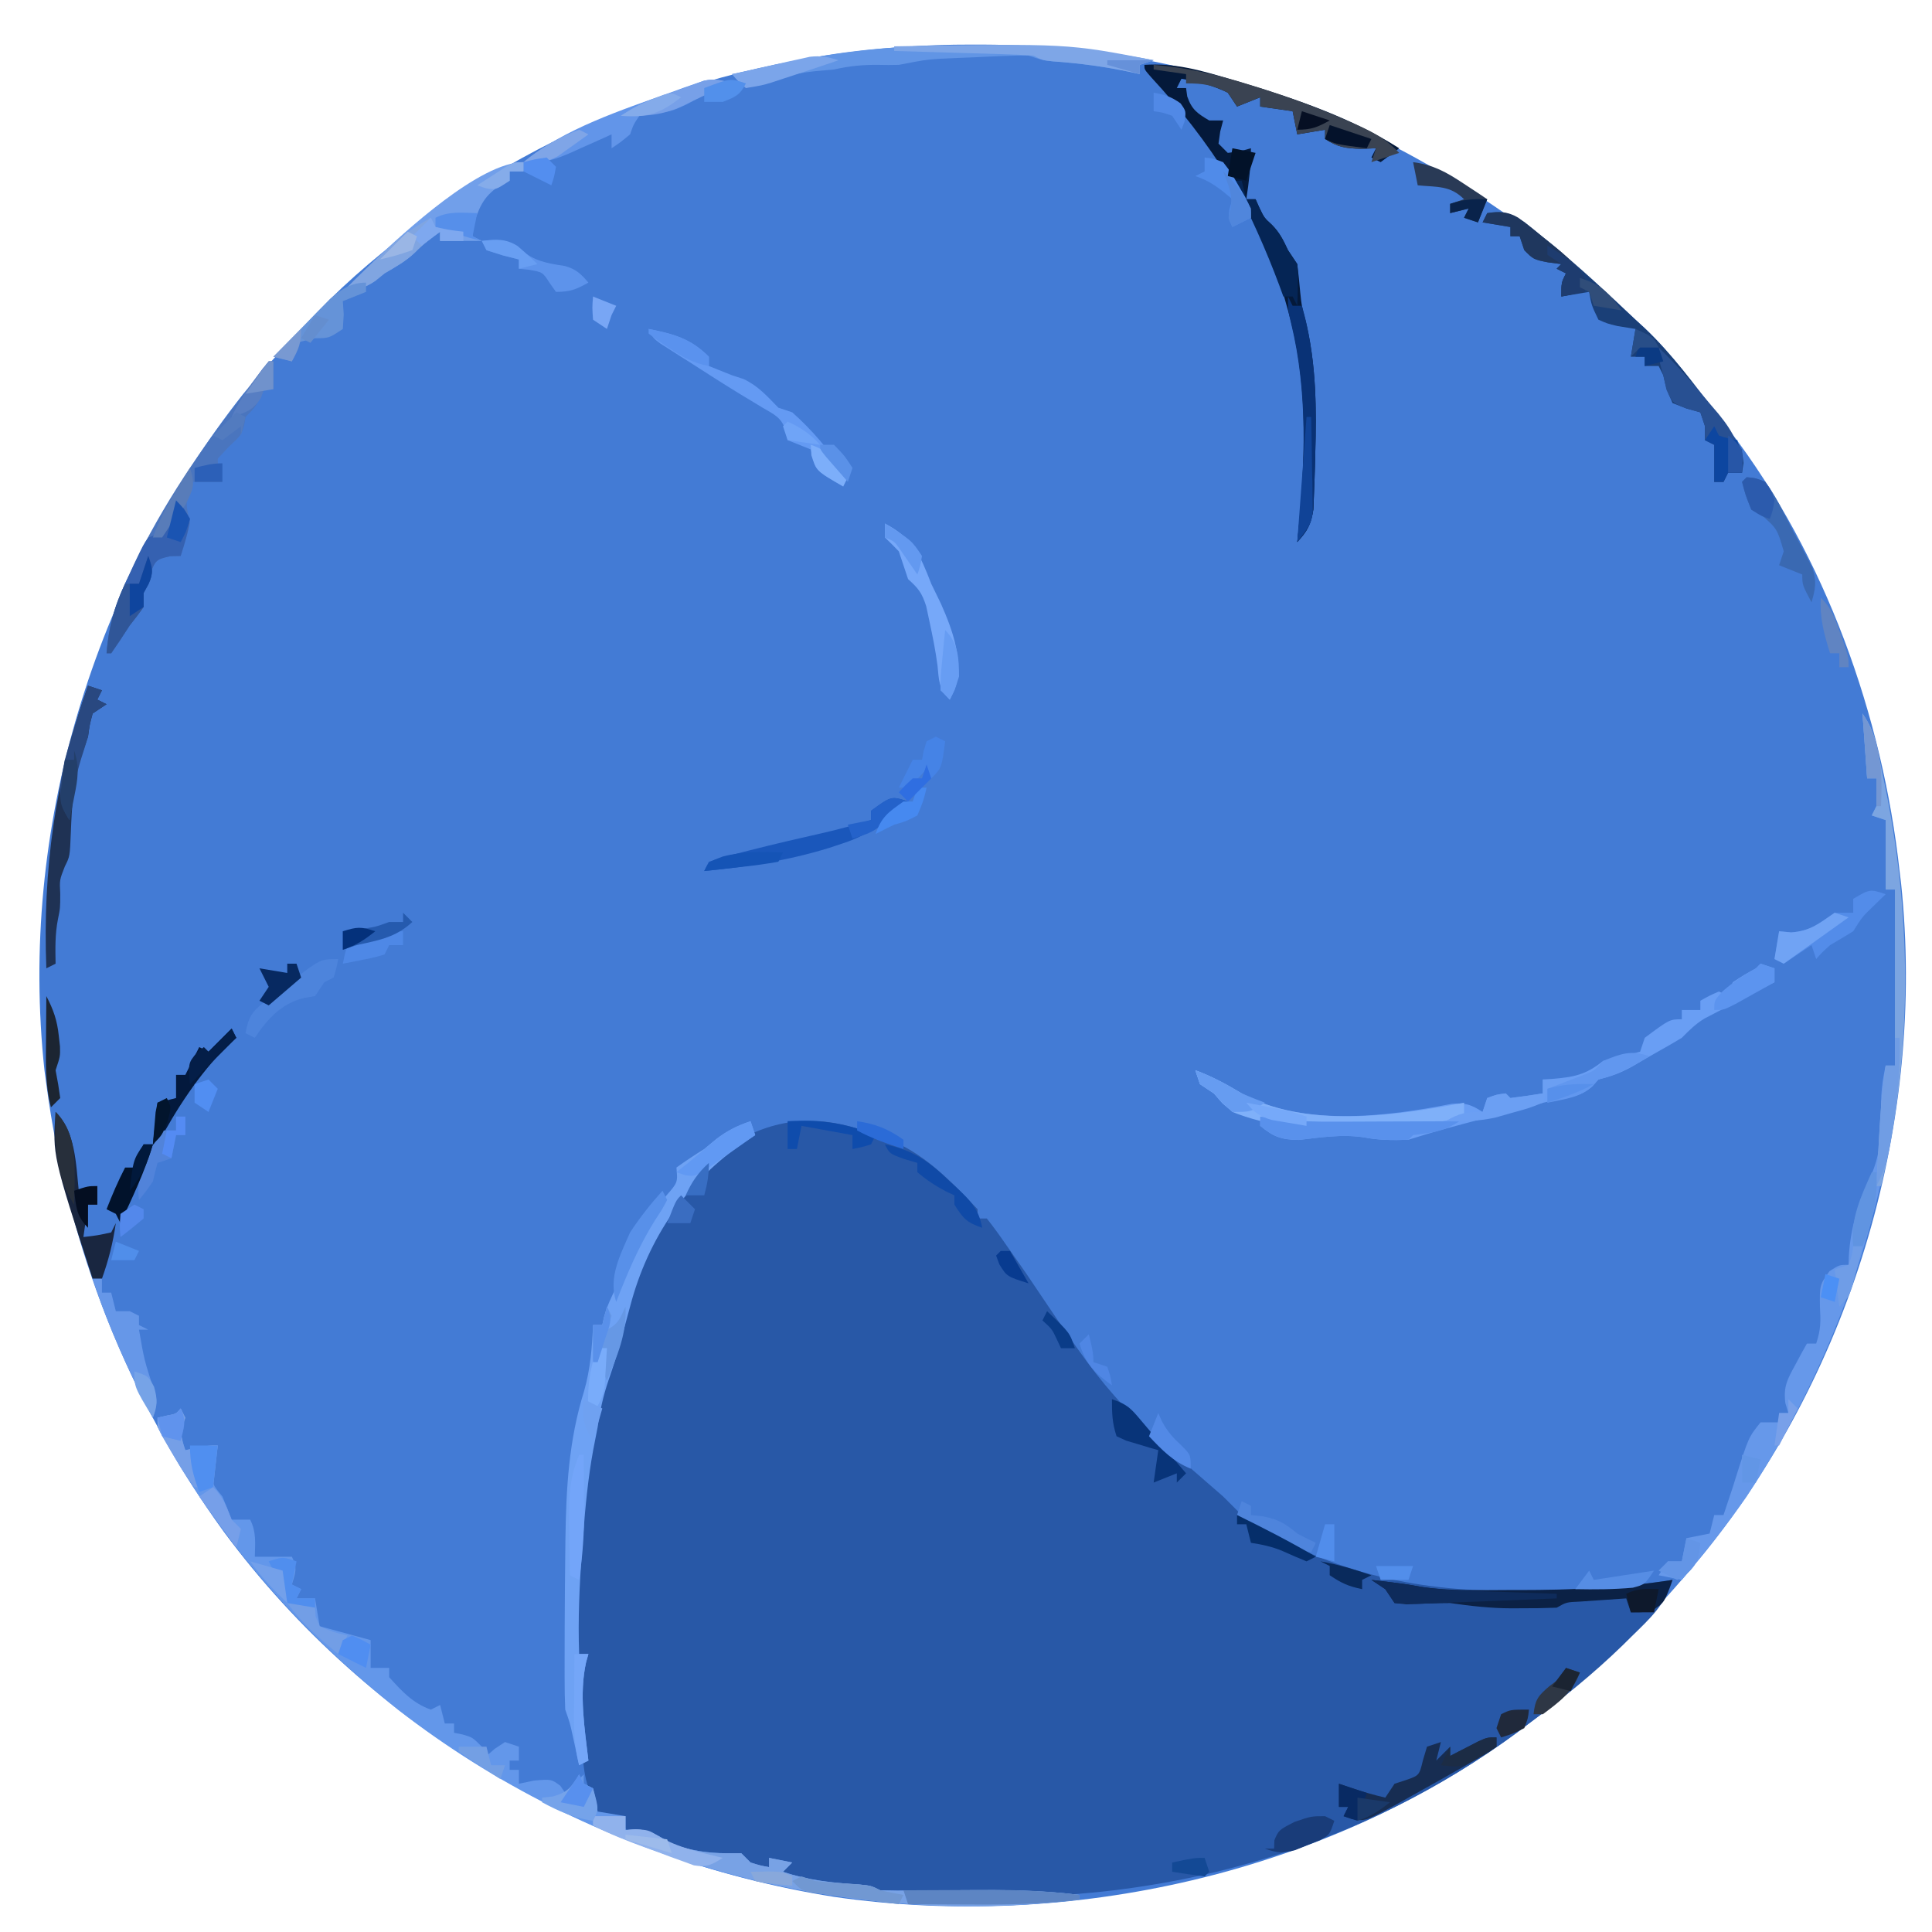 <?xml version="1.0" encoding="UTF-8"?>
<svg version="1.1" xmlns="http://www.w3.org/2000/svg" width="417" height="417">
<path d="M0 0 C1.132 0.001 1.132 0.001 2.287 0.003 C56.757 0.209 103.965 22.588 143.125 59.375 C143.761 59.956 144.396 60.538 145.051 61.137 C150.589 66.384 155.147 72.507 159.746 78.569 C160.999 80.21 162.279 81.829 163.562 83.445 C184.107 110.41 196.429 144.821 200.125 178.375 C200.235 179.266 200.344 180.156 200.457 181.074 C205.79 232.055 190.288 285.428 158.125 325.375 C146.726 339.368 134.606 351.584 120.125 362.375 C119.308 362.999 118.49 363.623 117.648 364.266 C76.113 394.81 20.995 407.083 -29.688 399.812 C-81.882 391.561 -129.989 363.635 -161.562 321 C-182.275 292.337 -195.217 259.417 -199.875 224.375 C-200.006 223.406 -200.138 222.436 -200.273 221.438 C-205.888 169.233 -189.723 116.427 -157.402 75.426 C-153.088 70.218 -148.548 65.261 -143.875 60.375 C-143.001 59.448 -142.127 58.521 -141.227 57.566 C-134.308 50.415 -126.885 44.244 -118.875 38.375 C-118.309 37.959 -117.742 37.543 -117.159 37.114 C-83.077 12.45 -41.904 -0.121 0 0 Z " fill="#437BD5" transform="translate(209.875,9.625)"/>
<path d="M0 0 C0.695 0.22 1.39 0.441 2.105 0.668 C10.122 3.545 16.252 9.905 22 16 C22 16.66 22 17.32 22 18 C22.66 18 23.32 18 24 18 C25.504 19.905 26.883 21.812 28.25 23.812 C29.151 25.1 30.053 26.386 30.957 27.672 C31.445 28.369 31.933 29.065 32.436 29.783 C50.659 56.898 50.659 56.898 75 78 C76.336 79.331 77.669 80.664 79 82 C96.298 94.065 116.453 98.589 137.25 98.312 C138.705 98.304 140.16 98.295 141.615 98.287 C151.829 98.193 161.903 97.59 172 96 C170.511 101.293 167.068 104.389 163.25 108.125 C162.583 108.784 161.917 109.442 161.23 110.121 C154.877 116.296 148.123 121.747 141 127 C140.187 127.62 139.373 128.24 138.535 128.879 C105.418 153.278 65.349 165.044 24.625 164.375 C22.233 164.358 19.841 164.344 17.449 164.332 C13.14 164.298 8.831 164.264 4.522 164.193 C3.67 164.18 2.818 164.167 1.94 164.154 C0 164 0 164 -1 163 C-2.871 162.814 -4.748 162.677 -6.625 162.562 C-11.377 162.211 -15.5 161.534 -20 160 C-20 159.01 -20 158.02 -20 157 C-20.99 156.67 -21.98 156.34 -23 156 C-23 156.66 -23 157.32 -23 158 C-26.716 158.201 -27.772 158.152 -31 156 C-32.011 156.041 -33.021 156.083 -34.062 156.125 C-38.552 155.982 -41.551 154.779 -45.625 153.016 C-48.162 151.885 -48.162 151.885 -51.562 150.875 C-54 150 -54 150 -55 148 C-58.029 147.342 -58.029 147.342 -61 147 C-61.144 146.093 -61.289 145.185 -61.438 144.25 C-61.912 141.207 -61.912 141.207 -62.515 139.102 C-63.059 136.746 -63.211 134.536 -63.316 132.121 C-63.379 130.74 -63.379 130.74 -63.443 129.33 C-63.483 128.376 -63.522 127.421 -63.562 126.438 C-63.606 125.479 -63.649 124.521 -63.693 123.533 C-63.849 120.019 -64 116.518 -64 113 C-64.33 112.67 -64.66 112.34 -65 112 C-65.962 95.819 -64.41 78.823 -61 63 C-60.835 62.111 -60.67 61.221 -60.5 60.305 C-59.687 55.945 -58.664 52.118 -57 48 C-56.54 46.34 -56.103 44.672 -55.688 43 C-51.213 26.533 -43.995 9.857 -28.797 0.668 C-19.138 -4.394 -9.992 -4.029 0 0 Z " fill="#2858A7" transform="translate(189,245)"/>
<path d="M0 0 C0.33 0.66 0.66 1.32 1 2 C0.67 2.99 0.34 3.98 0 5 C0.389 7.143 0.389 7.143 1 9 C1.784 8.835 2.567 8.67 3.375 8.5 C6 8 6 8 8 8 C7.674 9.986 7.349 11.971 7.023 13.957 C6.804 16.318 6.804 16.318 9 19 C9.693 20.656 10.365 22.321 11 24 C12.32 24 13.64 24 15 24 C16.354 26.709 16.065 29.009 16 32 C18.64 32 21.28 32 24 32 C25.245 34.491 24.777 35.411 24 38 C24.66 38.33 25.32 38.66 26 39 C25.67 39.66 25.34 40.32 25 41 C26.32 41 27.64 41 29 41 C29.495 43.97 29.495 43.97 30 47 C33.63 47.99 37.26 48.98 41 50 C41 51.98 41 53.96 41 56 C42.32 56 43.64 56 45 56 C45 56.66 45 57.32 45 58 C47.685 60.984 50.143 63.67 54 65 C54.66 64.67 55.32 64.34 56 64 C56.33 65.32 56.66 66.64 57 68 C57.66 68 58.32 68 59 68 C59 68.66 59 69.32 59 70 C59.619 70.124 60.237 70.248 60.875 70.375 C63 71 63 71 65 73 C65.33 73.66 65.66 74.32 66 75 C66.598 74.484 67.196 73.969 67.812 73.438 C68.534 72.963 69.256 72.489 70 72 C71.485 72.495 71.485 72.495 73 73 C73 73.99 73 74.98 73 76 C72.34 76 71.68 76 71 76 C71 76.66 71 77.32 71 78 C71.66 78 72.32 78 73 78 C73 78.99 73 79.98 73 81 C74.093 80.773 75.186 80.546 76.312 80.312 C80 80 80 80 81.938 81.438 C82.288 81.953 82.639 82.469 83 83 C84.32 81.68 85.64 80.36 87 79 C87 79.66 87 80.32 87 81 C87.66 81.33 88.32 81.66 89 82 C89.625 84.562 89.625 84.562 90 87 C91.98 87.33 93.96 87.66 96 88 C96 88.99 96 89.98 96 91 C96.722 90.938 97.444 90.876 98.188 90.812 C101.593 91.04 103.096 92.244 106 94 C110.022 95.403 113.604 96 117.875 96 C118.906 96 119.938 96 121 96 C121.66 96.66 122.32 97.32 123 98 C125.069 98.643 125.069 98.643 127 99 C127 98.34 127 97.68 127 97 C128.65 97.33 130.3 97.66 132 98 C131.34 98.66 130.68 99.32 130 100 C135.472 101.865 140.661 102.4 146.426 102.754 C149 103 149 103 151 104 C153.353 104.074 155.708 104.083 158.062 104.062 C158.768 104.059 159.474 104.055 160.202 104.051 C163.22 104.035 166.238 104.007 169.256 103.979 C177.569 103.91 185.735 103.951 194 105 C194 105.33 194 105.66 194 106 C141.804 112.323 88.451 97.219 46.967 65.076 C25.864 48.261 7.781 27.827 -5 4 C-5 3.34 -5 2.68 -5 2 C-4.361 1.856 -3.721 1.711 -3.062 1.562 C-1.025 1.19 -1.025 1.19 0 0 Z " fill="#6397EA" transform="translate(39,304)"/>
<path d="M0 0 C1.94 2.91 2.503 4.535 3.219 7.875 C3.428 8.85 3.637 9.826 3.853 10.831 C4.066 11.877 4.28 12.922 4.5 14 C4.831 15.62 4.831 15.62 5.169 17.273 C15.6 69.935 4.551 124.206 -25 169 C-29.335 175.25 -34.037 181.237 -39 187 C-40.65 186.67 -42.3 186.34 -44 186 C-43.34 185.01 -42.68 184.02 -42 183 C-41.01 183 -40.02 183 -39 183 C-38.67 181.35 -38.34 179.7 -38 178 C-36.35 177.67 -34.7 177.34 -33 177 C-32.505 175.02 -32.505 175.02 -32 173 C-31.34 173 -30.68 173 -30 173 C-29.598 171.793 -29.598 171.793 -29.188 170.562 C-28.796 169.387 -28.404 168.211 -28 167 C-27.656 165.898 -27.656 165.898 -27.305 164.773 C-24.581 156.2 -24.581 156.2 -22 153 C-20.68 153 -19.36 153 -18 153 C-18 152.34 -18 151.68 -18 151 C-17.34 151 -16.68 151 -16 151 C-16.215 150.285 -16.431 149.569 -16.652 148.832 C-17.087 145.295 -16.255 143.783 -14.562 140.688 C-14.089 139.804 -13.616 138.921 -13.129 138.012 C-12.756 137.348 -12.384 136.684 -12 136 C-11.34 136 -10.68 136 -10 136 C-8.983 132.949 -9.012 131.221 -9.188 128.062 C-9.249 123.349 -9.249 123.349 -7.125 120.375 C-5 119 -5 119 -3 119 C-2.986 118.417 -2.972 117.835 -2.957 117.234 C-2.58 110.746 -0.862 105.654 1.844 99.762 C3.729 95.26 4.109 91.348 4 86.5 C3.917 82.825 4.169 79.586 5 76 C5.66 76 6.32 76 7 76 C7 63.46 7 50.92 7 38 C6.34 38 5.68 38 5 38 C5 33.05 5 28.1 5 23 C4.01 22.67 3.02 22.34 2 22 C2.33 21.34 2.66 20.68 3 20 C3.04 18 3.043 16 3 14 C2.34 14 1.68 14 1 14 C0.67 9.38 0.34 4.76 0 0 Z " fill="#6698EA" transform="translate(402,154)"/>
<path d="M0 0 C0.99 0.33 1.98 0.66 3 1 C3 1.99 3 2.98 3 4 C2.501 4.257 2.001 4.514 1.487 4.779 C-0.783 5.951 -3.048 7.131 -5.312 8.312 C-6.098 8.717 -6.884 9.121 -7.693 9.537 C-8.829 10.132 -8.829 10.132 -9.988 10.738 C-10.685 11.1 -11.381 11.461 -12.099 11.833 C-14.053 13.032 -15.401 14.371 -17 16 C-18.687 17.006 -20.377 18.007 -22.098 18.953 C-23.986 19.992 -25.834 21.087 -27.688 22.188 C-30.355 23.647 -32.155 24.289 -35 25 C-35.452 25.484 -35.903 25.968 -36.369 26.467 C-38.682 28.641 -41.223 28.842 -44.263 29.437 C-49.695 30.554 -55.025 32.11 -60.375 33.562 C-61.549 33.879 -62.724 34.195 -63.934 34.521 C-70.001 36.145 -70.001 36.145 -76 38 C-79.381 38.128 -82.464 38.105 -85.789 37.453 C-90.503 36.788 -94.954 37.497 -99.66 38.039 C-103.428 37.995 -105.114 37.39 -108 35 C-108 34.01 -108 33.02 -108 32 C-108.907 32.083 -109.815 32.165 -110.75 32.25 C-114 32 -114 32 -116.188 30.125 C-116.786 29.424 -117.384 28.723 -118 28 C-118.99 27.34 -119.98 26.68 -121 26 C-121.33 25.01 -121.66 24.02 -122 23 C-118.392 24.34 -115.291 26.02 -112 28 C-99.027 35.264 -80.726 33.055 -66.645 30.242 C-63.708 29.973 -62.446 30.424 -60 32 C-59.505 30.515 -59.505 30.515 -59 29 C-57 28.25 -57 28.25 -55 28 C-54.67 28.33 -54.34 28.66 -54 29 C-51.661 28.713 -49.326 28.381 -47 28 C-47 27.01 -47 26.02 -47 25 C-46.397 24.963 -45.793 24.925 -45.172 24.887 C-40.389 24.493 -37.78 24.048 -34 21 C-32.615 20.625 -31.217 20.295 -29.812 20 C-28.554 19.67 -27.296 19.34 -26 19 C-25.505 17.515 -25.505 17.515 -25 16 C-19.629 12 -19.629 12 -17 12 C-17 11.34 -17 10.68 -17 10 C-15.68 10 -14.36 10 -13 10 C-13 9.34 -13 8.68 -13 8 C-11.125 6.938 -11.125 6.938 -9 6 C-8.01 6.495 -8.01 6.495 -7 7 C-6.67 6.01 -6.34 5.02 -6 4 C-3.5 2.375 -3.5 2.375 -1 1 C-0.67 0.67 -0.34 0.34 0 0 Z " fill="#699EF4" transform="translate(380,208)"/>
<path d="M0 0 C0.495 1.485 0.495 1.485 1 3 C0.348 3.424 -0.305 3.848 -0.977 4.285 C-13.62 12.77 -22.14 25.164 -26 40 C-26.241 40.883 -26.482 41.766 -26.73 42.676 C-27.24 44.547 -27.744 46.419 -28.242 48.293 C-28.954 50.836 -29.761 53.317 -30.625 55.812 C-31.781 59.21 -32.501 62.435 -33 66 C-33.318 67.641 -33.637 69.281 -33.957 70.922 C-35.077 77.052 -35.66 83.165 -36.125 89.375 C-36.21 90.466 -36.295 91.557 -36.382 92.681 C-36.935 100.138 -37.268 107.522 -37 115 C-36.34 115 -35.68 115 -35 115 C-35.162 115.575 -35.325 116.15 -35.492 116.742 C-37.041 123.628 -35.81 131.076 -35 138 C-35.66 138.33 -36.32 138.66 -37 139 C-37.133 138.385 -37.266 137.77 -37.402 137.137 C-37.579 136.328 -37.756 135.52 -37.938 134.688 C-38.112 133.887 -38.286 133.086 -38.465 132.262 C-38.999 129.855 -38.999 129.855 -40 127 C-40.096 124.779 -40.131 122.555 -40.133 120.332 C-40.134 119.669 -40.136 119.005 -40.137 118.322 C-40.14 116.152 -40.133 113.982 -40.125 111.812 C-40.123 111.072 -40.121 110.332 -40.118 109.57 C-40.1 104.379 -40.057 99.19 -40 94 C-39.987 92.791 -39.975 91.582 -39.962 90.336 C-39.802 79.17 -39.253 68.919 -35.922 58.227 C-34.58 53.53 -34.202 48.864 -34 44 C-33.34 44 -32.68 44 -32 44 C-31.822 43.153 -31.822 43.153 -31.641 42.289 C-30.939 39.781 -29.941 37.69 -28.75 35.375 C-27.388 32.717 -26.03 30.062 -24.734 27.371 C-22.799 23.36 -20.854 19.638 -18.188 16.062 C-15.709 13.22 -15.709 13.22 -16 10 C-14.05 8.594 -12.04 7.27 -10 6 C-9.154 5.299 -8.309 4.598 -7.438 3.875 C-5.017 2.013 -2.874 0.986 0 0 Z " fill="#6EA2F4" transform="translate(162,242)"/>
<path d="M0 0 C6.507 -0.436 12.044 1.142 18.25 3 C19.3 3.31 20.351 3.621 21.433 3.94 C32.93 7.437 44.815 11.491 55 18 C53.68 18.99 52.36 19.98 51 21 C50.34 20.67 49.68 20.34 49 20 C49.33 19.34 49.66 18.68 50 18 C48.928 18.041 47.855 18.082 46.75 18.125 C43.343 18.011 41.793 17.787 39 16 C39 15.34 39 14.68 39 14 C37.02 14.33 35.04 14.66 33 15 C32.505 12.525 32.505 12.525 32 10 C29.69 9.67 27.38 9.34 25 9 C25 8.34 25 7.68 25 7 C23.35 7.66 21.7 8.32 20 9 C19.34 8.01 18.68 7.02 18 6 C14.747 4.418 11.555 3.609 8 3 C7.67 3.66 7.34 4.32 7 5 C7.66 5 8.32 5 9 5 C9.124 5.897 9.124 5.897 9.25 6.812 C10.223 9.65 11.444 10.497 14 12 C14.99 12 15.98 12 17 12 C16.691 13.176 16.691 13.176 16.375 14.375 C16.251 15.241 16.128 16.108 16 17 C16.66 17.66 17.32 18.32 18 19 C20.603 18.68 20.603 18.68 23 18 C23 21.787 22.575 25.265 22 29 C22.66 29 23.32 29 24 29 C24.268 29.598 24.536 30.196 24.812 30.812 C25.875 33.017 25.875 33.017 27.5 34.5 C29.201 36.201 29.984 37.833 31 40 C31.66 40.99 32.32 41.98 33 43 C33.243 45.05 33.472 47.103 33.645 49.16 C33.95 52.058 33.95 52.058 34.762 55.059 C37.124 64.816 37.169 74.274 36.875 84.25 C36.85 85.295 36.85 85.295 36.826 86.362 C36.774 88.372 36.696 90.381 36.617 92.391 C36.572 93.567 36.527 94.743 36.48 95.954 C35.971 99.184 35.188 100.624 33 103 C33.069 102.342 33.139 101.685 33.21 101.007 C34.792 85.019 35.459 68.57 31 53 C30.683 51.882 30.366 50.765 30.039 49.613 C24.393 32.055 13.92 16.136 1.469 2.68 C0 1 0 1 0 0 Z " fill="#04193A" transform="translate(247,14)"/>
<path d="M0 0 C3.629 -0.515 4.953 -0.03 8.094 1.984 C9.24 2.892 10.375 3.815 11.5 4.75 C12.41 5.486 12.41 5.486 13.338 6.237 C19.817 11.546 25.943 17.22 32 23 C32.654 23.601 33.307 24.201 33.98 24.82 C40.036 30.545 44.999 37.36 50 44 C50.474 44.625 50.949 45.249 51.437 45.893 C54.963 50.65 54.963 50.65 55.312 53.938 C55.209 54.618 55.106 55.299 55 56 C54.01 56 53.02 56 52 56 C51.505 56.99 51.505 56.99 51 58 C50.34 58 49.68 58 49 58 C49 55.36 49 52.72 49 50 C48.01 49.505 48.01 49.505 47 49 C47 48.01 47 47.02 47 46 C46.67 45.01 46.34 44.02 46 43 C45.031 42.732 44.061 42.464 43.062 42.188 C41.547 41.6 41.547 41.6 40 41 C38.688 38 38.688 38 38 35 C37.67 34.34 37.34 33.68 37 33 C36.01 33 35.02 33 34 33 C34 32.34 34 31.68 34 31 C33.01 31 32.02 31 31 31 C31.33 29.02 31.66 27.04 32 25 C30.082 24.691 30.082 24.691 28.125 24.375 C25.914 23.844 25.914 23.844 24 23 C22.5 19.875 22.5 19.875 22 17 C20.02 17.33 18.04 17.66 16 18 C16 15 16 15 17 13 C16.34 12.67 15.68 12.34 15 12 C15.33 11.67 15.66 11.34 16 11 C15.051 10.876 14.102 10.752 13.125 10.625 C10 10 10 10 8 8 C7.67 7.01 7.34 6.02 7 5 C6.34 5 5.68 5 5 5 C5 4.34 5 3.68 5 3 C2.03 2.505 2.03 2.505 -1 2 C-0.67 1.34 -0.34 0.68 0 0 Z " fill="#1A3F77" transform="translate(321,46)"/>
<path d="M0 0 C0.33 0 0.66 0 1 0 C1 1.98 1 3.96 1 6 C0.34 6 -0.32 6 -1 6 C-1.433 6.928 -1.433 6.928 -1.875 7.875 C-3 10 -3 10 -5 12 C-5.103 12.598 -5.206 13.196 -5.312 13.812 C-6 16 -6 16 -8.625 18.438 C-9.409 19.283 -10.193 20.129 -11 21 C-10.95 23.76 -10.95 23.76 -10 26 C-12.31 26 -14.62 26 -17 26 C-17.934 30.531 -17.934 30.531 -17 35 C-17.598 37.352 -18.259 39.689 -19 42 C-19.763 42.021 -20.526 42.041 -21.312 42.062 C-24.378 42.792 -24.378 42.792 -25.812 46.375 C-27.156 49.839 -27.156 49.839 -27 53 C-27.946 54.372 -28.959 55.699 -30 57 C-30.701 58.072 -31.402 59.145 -32.125 60.25 C-33.053 61.611 -33.053 61.611 -34 63 C-34.33 63 -34.66 63 -35 63 C-34.546 56.233 -32.599 51.122 -29.625 45.062 C-29.181 44.147 -28.737 43.231 -28.279 42.287 C-21.398 28.418 -12.602 16.092 -3 4 C-2.433 3.223 -1.866 2.445 -1.281 1.645 C-0.858 1.102 -0.436 0.559 0 0 Z " fill="#4A75BE" transform="translate(58,78)"/>
<path d="M0 0 C2.31 0 4.62 0 7 0 C7 0.99 7 1.98 7 3 C7.722 2.938 8.444 2.876 9.188 2.812 C12.593 3.04 14.096 4.244 17 6 C21.022 7.403 24.604 8 28.875 8 C29.906 8 30.938 8 32 8 C32.66 8.66 33.32 9.32 34 10 C36.069 10.643 36.069 10.643 38 11 C38 10.34 38 9.68 38 9 C40.475 9.495 40.475 9.495 43 10 C42.34 10.66 41.68 11.32 41 12 C46.472 13.865 51.661 14.4 57.426 14.754 C60 15 60 15 62 16 C64.353 16.074 66.708 16.083 69.062 16.062 C69.768 16.059 70.474 16.055 71.202 16.051 C74.22 16.035 77.238 16.007 80.256 15.979 C88.569 15.91 96.735 15.951 105 17 C105 17.33 105 17.66 105 18 C68.97 22.365 33.152 16.504 0 2 C0 1.34 0 0.68 0 0 Z " fill="#78A2E5" transform="translate(128,392)"/>
<path d="M0 0 C0.77 -0.002 1.54 -0.005 2.333 -0.007 C14.833 -0.021 26.894 0.851 39.188 3.25 C38.197 3.58 37.208 3.91 36.188 4.25 C36.188 4.91 36.188 5.57 36.188 6.25 C35.593 6.117 34.999 5.984 34.387 5.848 C28.769 4.651 23.265 3.9 17.535 3.496 C15.188 3.25 15.188 3.25 12.188 2.25 C10.387 2.223 8.585 2.26 6.785 2.336 C5.73 2.38 4.675 2.424 3.588 2.469 C2.486 2.52 1.385 2.572 0.25 2.625 C-0.848 2.669 -1.945 2.713 -3.076 2.758 C-9.513 3.028 -9.513 3.028 -15.812 4.25 C-17.291 4.292 -18.771 4.291 -20.25 4.25 C-23.615 4.212 -26.521 4.509 -29.812 5.25 C-31.208 5.381 -32.604 5.506 -34 5.625 C-39.152 6.154 -43.912 7.623 -48.812 9.25 C-49.803 8.26 -50.792 7.27 -51.812 6.25 C-47.856 5.429 -43.897 4.62 -39.938 3.812 C-38.275 3.467 -38.275 3.467 -36.578 3.115 C-24.328 0.629 -12.466 0.017 0 0 Z " fill="#6195E5" transform="translate(209.812,9.75)"/>
<path d="M0 0 C1.94 2.91 2.503 4.535 3.219 7.875 C3.428 8.85 3.637 9.826 3.853 10.831 C4.066 11.877 4.28 12.922 4.5 14 C4.721 15.08 4.941 16.16 5.169 17.273 C10.719 45.292 10.705 74.13 4 102 C3.67 102 3.34 102 3 102 C3.964 84.144 3.964 84.144 5 76 C5.66 76 6.32 76 7 76 C7 63.46 7 50.92 7 38 C6.34 38 5.68 38 5 38 C5 33.05 5 28.1 5 23 C4.01 22.67 3.02 22.34 2 22 C2.33 21.34 2.66 20.68 3 20 C3.04 18 3.043 16 3 14 C2.34 14 1.68 14 1 14 C0.67 9.38 0.34 4.76 0 0 Z " fill="#7CA5E1" transform="translate(402,154)"/>
<path d="M0 0 C7.494 0.904 7.494 0.904 10.698 1.509 C16.995 2.445 23.395 2.194 29.75 2.188 C30.856 2.189 30.856 2.189 31.984 2.19 C43.094 2.188 54.011 1.731 65 0 C63.242 4.836 63.242 4.836 61.062 6.312 C59 7 59 7 56 7 C55.505 5.515 55.505 5.515 55 4 C52.875 4.141 50.75 4.288 48.625 4.438 C46.85 4.559 46.85 4.559 45.039 4.684 C42.085 4.811 42.085 4.811 40 6 C37.426 6.099 34.886 6.139 32.312 6.125 C31.617 6.129 30.922 6.133 30.205 6.137 C25.71 6.128 21.456 5.64 17 5 C13.85 5.008 10.721 5.124 7.574 5.258 C6.725 5.173 5.875 5.088 5 5 C4.34 4.01 3.68 3.02 3 2 C2.01 1.34 1.02 0.68 0 0 Z " fill="#0B2145" transform="translate(296,341)"/>
<path d="M0 0 C0 0.66 0 1.32 0 2 C-0.99 2 -1.98 2 -3 2 C-3 2.66 -3 3.32 -3 4 C-3.763 4.392 -4.526 4.784 -5.312 5.188 C-8.865 7.583 -9.623 10.014 -11 14 C-11 14.66 -11 15.32 -11 16 C-10.34 16.33 -9.68 16.66 -9 17 C-11.97 17 -14.94 17 -18 17 C-18 16.34 -18 15.68 -18 15 C-19.945 16.409 -21.773 17.763 -23.438 19.5 C-25.423 21.406 -27.628 22.612 -30 24 C-30.66 24.536 -31.32 25.073 -32 25.625 C-34.323 27.222 -36.231 27.615 -39 28 C-37.357 26.304 -35.691 24.647 -34 23 C-33.438 22.442 -32.876 21.884 -32.297 21.309 C-25.693 15.082 -9.465 0 0 0 Z " fill="#719FEA" transform="translate(113,35)"/>
<path d="M0 0 C0.99 0.33 1.98 0.66 3 1 C2.67 1.66 2.34 2.32 2 3 C2.66 3.33 3.32 3.66 4 4 C3.01 4.66 2.02 5.32 1 6 C0.359 8.388 0.359 8.388 0 11 C-0.49 12.441 -0.991 13.878 -1.5 15.312 C-3.187 20.726 -3.488 26.015 -3.709 31.642 C-3.915 36.83 -3.915 36.83 -5 39 C-6.152 41.928 -6.152 41.928 -6 44.875 C-6 48 -6 48 -6.5 50.438 C-7.128 53.654 -7.064 56.731 -7 60 C-7.99 60.495 -7.99 60.495 -9 61 C-9.813 39.801 -7.088 20.016 0 0 Z " fill="#1F3254" transform="translate(19,148)"/>
<path d="M0 0 C6.973 0.564 13.263 1.996 19.938 4.062 C21.431 4.521 21.431 4.521 22.954 4.989 C29.542 7.074 35.932 9.453 42.25 12.25 C42.994 12.579 43.737 12.908 44.504 13.246 C47.884 14.805 50.476 16.277 53 19 C51.02 19.66 49.04 20.32 47 21 C47.495 19.515 47.495 19.515 48 18 C46.928 18.041 45.855 18.082 44.75 18.125 C41.343 18.011 39.793 17.787 37 16 C37 15.34 37 14.68 37 14 C35.02 14.33 33.04 14.66 31 15 C30.67 13.35 30.34 11.7 30 10 C27.69 9.67 25.38 9.34 23 9 C23 8.34 23 7.68 23 7 C21.35 7.66 19.7 8.32 18 9 C17.34 8.01 16.68 7.02 16 6 C12.647 4.324 10.839 4 7 4 C7 3.34 7 2.68 7 2 C4.69 1.67 2.38 1.34 0 1 C0 0.67 0 0.34 0 0 Z " fill="#3A4352" transform="translate(249,14)"/>
<path d="M0 0 C3.608 1.34 6.709 3.02 10 5 C23.635 12.634 43.235 9.866 58 7 C58 7.99 58 8.98 58 10 C43.045 13.673 22.5 14.817 8 9 C5.828 7.016 5.828 7.016 4 5 C3.01 4.34 2.02 3.68 1 3 C0.67 2.01 0.34 1.02 0 0 Z " fill="#7FB0F9" transform="translate(258,231)"/>
<path d="M0 0 C0 0.66 0 1.32 0 2 C-1.585 3.157 -1.585 3.157 -3.805 4.426 C-5.015 5.123 -5.015 5.123 -6.25 5.835 C-7.116 6.323 -7.982 6.81 -8.875 7.312 C-9.745 7.807 -10.614 8.301 -11.51 8.81 C-14.001 10.217 -16.499 11.611 -19 13 C-20.105 13.617 -21.209 14.235 -22.348 14.871 C-28.415 18.101 -28.415 18.101 -31.254 17.609 C-31.83 17.408 -32.406 17.207 -33 17 C-32.67 16.34 -32.34 15.68 -32 15 C-32.66 15 -33.32 15 -34 15 C-34 13.35 -34 11.7 -34 10 C-33.093 10.309 -32.185 10.619 -31.25 10.938 C-28.834 11.727 -26.472 12.429 -24 13 C-23.34 12.01 -22.68 11.02 -22 10 C-21.175 9.732 -20.35 9.464 -19.5 9.188 C-16.668 8.2 -16.668 8.2 -15.875 4.938 C-15.586 3.968 -15.297 2.999 -15 2 C-14.01 1.67 -13.02 1.34 -12 1 C-12.33 2.32 -12.66 3.64 -13 5 C-12.01 4.01 -11.02 3.02 -10 2 C-10 2.66 -10 3.32 -10 4 C-9.446 3.711 -8.891 3.422 -8.32 3.125 C-7.234 2.568 -7.234 2.568 -6.125 2 C-5.406 1.629 -4.686 1.258 -3.945 0.875 C-2 0 -2 0 0 0 Z " fill="#172D52" transform="translate(323,375)"/>
<path d="M0 0 C1.625 1.5 1.625 1.5 3 4 C2.66 6.832 1.868 9.26 1 12 C0.237 12.021 -0.526 12.041 -1.312 12.062 C-4.378 12.792 -4.378 12.792 -5.812 16.375 C-7.156 19.839 -7.156 19.839 -7 23 C-7.946 24.372 -8.959 25.699 -10 27 C-10.701 28.073 -11.402 29.145 -12.125 30.25 C-13.053 31.611 -13.053 31.611 -14 33 C-14.33 33 -14.66 33 -15 33 C-14.522 26.624 -12.911 21.789 -10.125 16.062 C-9.773 15.296 -9.421 14.53 -9.059 13.74 C-7.064 9.554 -7.064 9.554 -6 8 C-5.01 7.67 -4.02 7.34 -3 7 C-1.284 3.497 -1.284 3.497 0 0 Z " fill="#3561B1" transform="translate(38,108)"/>
<path d="M0 0 C-1.031 0.433 -2.062 0.866 -3.125 1.312 C-5.508 2.322 -7.716 3.388 -10 4.625 C-13 6 -13 6 -16.75 6.438 C-17.823 6.623 -18.895 6.809 -20 7 C-21.258 8.85 -21.258 8.85 -22 11 C-24.125 12.75 -24.125 12.75 -26 14 C-26 13.01 -26 12.02 -26 11 C-26.953 11.433 -27.905 11.866 -28.887 12.312 C-30.153 12.875 -31.42 13.438 -32.688 14 C-33.313 14.286 -33.939 14.572 -34.584 14.867 C-38.2 16.457 -41.042 17.363 -45 17 C-36.194 9.722 -23.819 5.74 -13.188 1.938 C-12.334 1.627 -11.481 1.316 -10.602 0.995 C-9.397 0.578 -9.397 0.578 -8.168 0.152 C-7.459 -0.095 -6.75 -0.343 -6.02 -0.598 C-3.695 -1.061 -2.231 -0.734 0 0 Z " fill="#6295E9" transform="translate(158,18)"/>
<path d="M0 0 C4.304 4.304 4.388 11.189 5 17 C6.32 16.67 7.64 16.34 9 16 C9 17.32 9 18.64 9 20 C8.34 20 7.68 20 7 20 C6.67 22.31 6.34 24.62 6 27 C8.971 26.658 8.971 26.658 12 26 C12.33 25.34 12.66 24.68 13 24 C12.401 28.195 11.425 32.01 10 36 C9.34 36 8.68 36 8 36 C-0.653 9.357 -0.653 9.357 0 0 Z " fill="#192640" transform="translate(12,240)"/>
<path d="M0 0 C4.04 3.906 7.69 8.029 11.25 12.375 C12.062 13.326 12.062 13.326 12.891 14.297 C16.372 18.561 17.743 21.477 18 27 C17.01 27 16.02 27 15 27 C14.67 27.66 14.34 28.32 14 29 C13.34 29 12.68 29 12 29 C12 26.36 12 23.72 12 21 C11.34 20.67 10.68 20.34 10 20 C10 19.01 10 18.02 10 17 C9.67 16.01 9.34 15.02 9 14 C8.031 13.732 7.061 13.464 6.062 13.188 C3 12 3 12 1.688 9.125 C1.461 8.094 1.234 7.062 1 6 C0.794 5.258 0.588 4.515 0.375 3.75 C0 2 0 2 0 0 Z " fill="#285092" transform="translate(358,75)"/>
<path d="M0 0 C-4.313 4.051 -8.321 7.138 -14 9 C-14.987 9.329 -15.975 9.657 -16.992 9.996 C-25.937 12.765 -34.708 14.083 -44 15 C-43.67 14.34 -43.34 13.68 -43 13 C-40.777 12.266 -38.519 11.639 -36.25 11.062 C-35.578 10.89 -34.907 10.717 -34.215 10.54 C-28.775 9.155 -23.307 7.896 -17.832 6.66 C-14.513 5.887 -11.261 4.986 -8 4 C-8 3.34 -8 2.68 -8 2 C-3.61 -1.203 -3.61 -1.203 0 0 Z " fill="#1A57BB" transform="translate(196,173)"/>
<path d="M0 0 C6.074 3.175 7.583 6.766 10 13 C10.705 14.46 11.414 15.918 12.125 17.375 C14.628 23.037 17.094 29.781 15.039 35.828 C14.696 36.545 14.353 37.262 14 38 C11.54 35.54 11.69 33.908 11.34 30.562 C10.92 27.397 10.297 24.309 9.625 21.188 C9.39 20.088 9.156 18.988 8.914 17.855 C7.982 14.943 7.218 13.975 5 12 C4.333 10 3.667 8 3 6 C2.019 4.981 1.023 3.976 0 3 C0 2.01 0 1.02 0 0 Z " fill="#76A8F9" transform="translate(191,113)"/>
<path d="M0 0 C5.37 1.092 9.006 2.006 13 6 C13 6.66 13 7.32 13 8 C13.722 8.289 14.444 8.578 15.188 8.875 C16.116 9.246 17.044 9.617 18 10 C18.825 10.268 19.65 10.536 20.5 10.812 C23.667 12.317 25.568 14.504 28 17 C28.99 17.33 29.98 17.66 31 18 C35.214 21.758 39.056 26.164 42 31 C42 31.99 42 32.98 42 34 C36.134 30.505 36.134 30.505 35.438 27.875 C35.293 27.256 35.149 26.637 35 26 C34.175 25.67 33.35 25.34 32.5 25 C31.675 24.67 30.85 24.34 30 24 C29.876 23.383 29.753 22.765 29.625 22.129 C28.732 19.085 27.205 18.53 24.5 16.938 C23.523 16.345 22.546 15.752 21.539 15.141 C20.986 14.809 20.434 14.477 19.864 14.135 C16.162 11.881 12.521 9.531 8.875 7.188 C7.737 6.467 7.737 6.467 6.576 5.732 C5.868 5.278 5.159 4.824 4.43 4.355 C3.793 3.95 3.156 3.544 2.5 3.126 C1 2 1 2 0 0 Z " fill="#649AF3" transform="translate(140,71)"/>
<path d="M0 0 C1.719 0.244 1.719 0.244 3.473 0.494 C7.813 1.034 12.069 1.129 16.438 1.098 C17.203 1.096 17.969 1.095 18.757 1.093 C21.172 1.088 23.586 1.075 26 1.062 C27.65 1.057 29.299 1.053 30.949 1.049 C34.966 1.038 38.983 1.021 43 1 C39.549 3.3 37.059 3.474 33 4 C32.67 4.33 32.34 4.66 32 5 C28.624 5.132 25.525 5.103 22.203 4.453 C17.493 3.787 13.043 4.498 8.34 5.039 C4.586 4.995 2.911 4.323 0 2 C0 1.34 0 0.68 0 0 Z " fill="#5991EC" transform="translate(272,241)"/>
<path d="M0 0 C0.66 0 1.32 0 2 0 C2 0.99 2 1.98 2 3 C2.66 3 3.32 3 4 3 C4.33 4.32 4.66 5.64 5 7 C5.99 7 6.98 7 8 7 C8.66 7.33 9.32 7.66 10 8 C10 8.66 10 9.32 10 10 C10.66 10.33 11.32 10.66 12 11 C11.34 11 10.68 11 10 11 C11.138 17.565 11.138 17.565 13.188 23.875 C14.157 26.41 13.75 27.459 13 30 C7.869 20.197 3.424 10.534 0 0 Z " fill="#6697E8" transform="translate(20,276)"/>
<path d="M0 0 C-0.784 0.763 -1.567 1.526 -2.375 2.312 C-5.073 4.909 -5.073 4.909 -7 8 C-8.655 9.019 -10.323 10.018 -12 11 C-13.751 12.582 -13.751 12.582 -15 14 C-15.33 13.01 -15.66 12.02 -16 11 C-17.98 12.32 -19.96 13.64 -22 15 C-22.66 14.67 -23.32 14.34 -24 14 C-23.67 12.02 -23.34 10.04 -23 8 C-22.134 8.082 -21.267 8.165 -20.375 8.25 C-16.224 7.942 -14.369 6.344 -11 4 C-9.68 4 -8.36 4 -7 4 C-7 3.01 -7 2.02 -7 1 C-3.375 -1.125 -3.375 -1.125 0 0 Z " fill="#538CE9" transform="translate(407,193)"/>
<path d="M0 0 C1.885 0.155 1.885 0.155 4 1 C6.375 4.149 8.021 7.742 9.812 11.25 C10.585 12.683 10.585 12.683 11.373 14.145 C11.855 15.071 12.336 15.998 12.832 16.953 C13.273 17.8 13.713 18.648 14.167 19.521 C15.146 22.433 14.848 24.086 14 27 C12 23.25 12 23.25 12 21 C9.525 20.01 9.525 20.01 7 19 C7.33 18.01 7.66 17.02 8 16 C6.58 11.107 6.58 11.107 2.938 7.938 C1.978 7.473 1.978 7.473 1 7 C-0.25 3.875 -0.25 3.875 -1 1 C-0.67 0.67 -0.34 0.34 0 0 Z " fill="#3A69B2" transform="translate(377,103)"/>
<path d="M0 0 C37.452 -0.619 37.452 -0.619 56 3 C55.01 3.33 54.02 3.66 53 4 C53 4.66 53 5.32 53 6 C52.406 5.867 51.811 5.734 51.199 5.598 C45.549 4.394 40.014 3.647 34.25 3.246 C32 3 32 3 30 2 C27.75 1.845 25.496 1.75 23.242 1.684 C22.579 1.663 21.916 1.642 21.233 1.621 C19.114 1.555 16.994 1.496 14.875 1.438 C13.439 1.394 12.003 1.351 10.566 1.307 C7.044 1.2 3.522 1.098 0 1 C0 0.67 0 0.34 0 0 Z " fill="#7EA6E7" transform="translate(193,10)"/>
<path d="M0 0 C0.33 0.66 0.66 1.32 1 2 C1.66 2 2.32 2 3 2 C6.077 12.727 6.208 23.194 5.875 34.25 C5.859 34.946 5.842 35.642 5.825 36.359 C5.773 38.37 5.696 40.38 5.617 42.391 C5.572 43.567 5.527 44.743 5.48 45.954 C4.971 49.184 4.188 50.624 2 53 C2.069 52.342 2.139 51.685 2.21 51.007 C3.705 35.9 4.275 20.556 0.656 5.73 C0 3 0 3 0 0 Z " fill="#093276" transform="translate(278,64)"/>
<path d="M0 0 C2.594 -0.42 4.396 -0.351 6.693 0.983 C8.576 2.371 10.386 3.82 12.188 5.312 C12.816 5.812 13.444 6.312 14.092 6.826 C16.941 9.127 18.94 10.91 21 14 C21 14.99 21 15.98 21 17 C19.35 17.33 17.7 17.66 16 18 C16 15 16 15 17 13 C16.34 12.67 15.68 12.34 15 12 C15.33 11.67 15.66 11.34 16 11 C15.051 10.876 14.102 10.752 13.125 10.625 C10 10 10 10 8 8 C7.67 7.01 7.34 6.02 7 5 C6.34 5 5.68 5 5 5 C5 4.34 5 3.68 5 3 C2.03 2.505 2.03 2.505 -1 2 C-0.67 1.34 -0.34 0.68 0 0 Z " fill="#1F375E" transform="translate(321,46)"/>
<path d="M0 0 C0.33 0.66 0.66 1.32 1 2 C0.67 2.99 0.34 3.98 0 5 C0.389 7.143 0.389 7.143 1 9 C1.784 8.835 2.567 8.67 3.375 8.5 C6 8 6 8 8 8 C7.67 10.97 7.34 13.94 7 17 C5.68 17 4.36 17 3 17 C1.363 14.879 0.064 12.932 -1.25 10.625 C-1.795 9.72 -1.795 9.72 -2.352 8.797 C-5 4.316 -5 4.316 -5 2 C-4.361 1.856 -3.721 1.711 -3.062 1.562 C-1.025 1.19 -1.025 1.19 0 0 Z " fill="#759FE7" transform="translate(39,304)"/>
<path d="M0 0 C0.33 0.66 0.66 1.32 1 2 C4.029 2.658 4.029 2.658 7 3 C7 3.66 7 4.32 7 5 C5.35 5 3.7 5 2 5 C2 4.34 2 3.68 2 3 C0.055 4.409 -1.773 5.763 -3.438 7.5 C-5.423 9.406 -7.628 10.612 -10 12 C-10.66 12.536 -11.32 13.072 -12 13.625 C-14.323 15.222 -16.231 15.615 -19 16 C-15.937 12.838 -12.765 9.829 -9.5 6.875 C-8.768 6.212 -8.036 5.55 -7.281 4.867 C-4.967 2.973 -2.599 1.473 0 0 Z " fill="#80A5E1" transform="translate(93,47)"/>
<path d="M0 0 C-0.375 1.938 -0.375 1.938 -1 4 C-1.99 4.495 -1.99 4.495 -3 5 C-3.99 6.485 -3.99 6.485 -5 8 C-5.742 8.124 -6.485 8.248 -7.25 8.375 C-12.181 9.496 -15.267 12.9 -18 17 C-18.66 16.67 -19.32 16.34 -20 16 C-19.438 12.656 -18.595 11.285 -15.91 9.238 C-15.291 8.759 -14.671 8.281 -14.033 7.787 C-13.383 7.3 -12.733 6.814 -12.062 6.312 C-11.416 5.814 -10.77 5.316 -10.104 4.803 C-3.828 0 -3.828 0 0 0 Z " fill="#4D84DC" transform="translate(73,207)"/>
<path d="M0 0 C0 0.66 0 1.32 0 2 C-1.65 2.66 -3.3 3.32 -5 4 C-4.938 4.949 -4.876 5.897 -4.812 6.875 C-4.874 7.906 -4.936 8.938 -5 10 C-8 12 -8 12 -11 12 C-12.34 12.306 -13.675 12.635 -15 13 C-15.33 14.32 -15.66 15.64 -16 17 C-17.32 16.67 -18.64 16.34 -20 16 C-17.758 13.7 -15.505 11.412 -13.25 9.125 C-12.299 8.149 -12.299 8.149 -11.328 7.152 C-10.4 6.215 -10.4 6.215 -9.453 5.258 C-8.888 4.682 -8.322 4.106 -7.739 3.512 C-5.344 1.43 -3.223 0 0 0 Z " fill="#6593D8" transform="translate(79,61)"/>
<path d="M0 0 C4.458 -0.029 8.917 -0.047 13.375 -0.062 C14.627 -0.071 15.878 -0.079 17.168 -0.088 C24.18 -0.106 31.042 0.1 38 1 C38 1.33 38 1.66 38 2 C29.945 3.032 21.987 3.119 13.875 3.062 C12.011 3.056 12.011 3.056 10.109 3.049 C7.073 3.037 4.036 3.021 1 3 C0.67 2.01 0.34 1.02 0 0 Z " fill="#5D85C3" transform="translate(195,408)"/>
<path d="M0 0 C0.33 0.66 0.66 1.32 1 2 C0.01 2.897 0.01 2.897 -1 3.812 C-7.101 9.913 -11.954 17.414 -16 25 C-16.33 25 -16.66 25 -17 25 C-16.505 20.545 -16.505 20.545 -16 16 C-14.68 15.67 -13.36 15.34 -12 15 C-12 13.35 -12 11.7 -12 10 C-11.34 10 -10.68 10 -10 10 C-9.01 8.02 -8.02 6.04 -7 4 C-6.34 4.33 -5.68 4.66 -5 5 C-3.35 3.35 -1.7 1.7 0 0 Z " fill="#03193D" transform="translate(50,222)"/>
<path d="M0 0 C0.66 0 1.32 0 2 0 C2.33 1.32 2.66 2.64 3 4 C3.66 4 4.32 4 5 4 C5.268 4.598 5.536 5.196 5.812 5.812 C6.875 8.017 6.875 8.017 8.5 9.5 C10.201 11.201 10.984 12.833 12 15 C12.99 16.485 12.99 16.485 14 18 C14.195 20.262 14.195 20.262 14.125 22.688 C14.107 23.496 14.089 24.304 14.07 25.137 C14.036 26.059 14.036 26.059 14 27 C13.67 26.34 13.34 25.68 13 25 C12.34 25 11.68 25 11 25 C10.709 24.201 10.417 23.402 10.117 22.578 C7.207 14.78 3.864 7.37 0 0 Z " fill="#052555" transform="translate(266,39)"/>
<path d="M0 0 C0.99 0.33 1.98 0.66 3 1 C2.67 1.66 2.34 2.32 2 3 C2.66 3.33 3.32 3.66 4 4 C3.01 4.66 2.02 5.32 1 6 C0.355 8.366 0.355 8.366 0 11 C-0.483 12.609 -0.983 14.214 -1.5 15.812 C-2.858 20.231 -3.574 24.403 -4 29 C-6.977 24.534 -6.009 21.138 -5 16 C-3.546 10.601 -1.781 5.298 0 0 Z " fill="#294880" transform="translate(19,148)"/>
<path d="M0 0 C3.335 1.112 4.104 1.995 6.312 4.625 C7.221 5.696 7.221 5.696 8.148 6.789 C8.759 7.519 9.37 8.248 10 9 C11.145 10.334 12.29 11.668 13.438 13 C14.283 13.99 15.129 14.98 16 16 C15.34 16.66 14.68 17.32 14 18 C14 17.34 14 16.68 14 16 C12.35 16.66 10.7 17.32 9 18 C9.33 15.69 9.66 13.38 10 11 C9.362 10.818 8.724 10.636 8.066 10.449 C7.24 10.198 6.414 9.946 5.562 9.688 C4.739 9.444 3.915 9.2 3.066 8.949 C2.384 8.636 1.703 8.323 1 8 C0.036 5.108 0 3.001 0 0 Z " fill="#083479" transform="translate(240,302)"/>
<path d="M0 0 C2.31 0 4.62 0 7 0 C7 0.99 7 1.98 7 3 C7.722 2.938 8.444 2.876 9.188 2.812 C12 3 12 3 14.125 4.312 C18.448 6.85 23.16 7.805 28 9 C25.68 10.463 24.525 11.09 21.773 10.616 C20.982 10.325 20.19 10.034 19.375 9.734 C18.068 9.265 18.068 9.265 16.734 8.785 C15.832 8.444 14.93 8.102 14 7.75 C13.098 7.424 12.195 7.098 11.266 6.762 C7.398 5.348 3.659 3.898 0 2 C0 1.34 0 0.68 0 0 Z " fill="#90B2EC" transform="translate(128,392)"/>
<path d="M0 0 C7.434 0.897 7.434 0.897 10.754 1.5 C13.955 1.993 17.038 2.204 20.273 2.316 C21.427 2.358 22.581 2.4 23.77 2.443 C24.959 2.483 26.149 2.522 27.375 2.562 C29.195 2.627 29.195 2.627 31.051 2.693 C34.034 2.799 37.017 2.901 40 3 C40 3.33 40 3.66 40 4 C35.854 4.17 31.708 4.335 27.562 4.5 C26.398 4.548 25.233 4.595 24.033 4.645 C20.689 4.776 17.345 4.889 14 5 C12.621 5.068 12.621 5.068 11.214 5.137 C8.777 5.219 8.777 5.219 5 5 C4.34 4.01 3.68 3.02 3 2 C2.01 1.34 1.02 0.68 0 0 Z " fill="#0E2B5B" transform="translate(296,341)"/>
<path d="M0 0 C0.33 0 0.66 0 1 0 C1.027 3 1.047 6 1.062 9 C1.071 9.839 1.079 10.678 1.088 11.543 C1.108 16.793 0.764 21.805 0 27 C-0.66 26.67 -1.32 26.34 -2 26 C-2.058 22.792 -2.094 19.584 -2.125 16.375 C-2.15 15.02 -2.15 15.02 -2.176 13.637 C-2.212 8.672 -1.964 4.656 0 0 Z " fill="#73A5F9" transform="translate(125,314)"/>
<path d="M0 0 C3.665 -0.341 5.39 -0.495 8.312 1.875 C11.515 4.407 13.952 4.808 17.914 5.41 C20.358 6.101 21.374 7.09 23 9 C20.353 10.461 19.106 11 16 11 C15.319 10.041 15.319 10.041 14.625 9.062 C13.134 6.752 13.134 6.752 10.312 6.25 C9.549 6.168 8.786 6.085 8 6 C8 5.34 8 4.68 8 4 C6.866 3.711 5.731 3.422 4.562 3.125 C3.387 2.754 2.211 2.382 1 2 C0.67 1.34 0.34 0.68 0 0 Z " fill="#5D93EB" transform="translate(104,52)"/>
<path d="M0 0 C0.901 2.522 1.194 3.573 0.062 6.062 C-0.288 6.702 -0.639 7.341 -1 8 C-1 8.99 -1 9.98 -1 11 C-1.946 12.372 -2.959 13.699 -4 15 C-4.701 16.073 -5.402 17.145 -6.125 18.25 C-6.744 19.157 -7.362 20.065 -8 21 C-8.33 21 -8.66 21 -9 21 C-8.503 15.339 -7.455 11.123 -5 6 C-4.01 6 -3.02 6 -2 6 C-1.34 4.02 -0.68 2.04 0 0 Z " fill="#305698" transform="translate(32,120)"/>
<path d="M0 0 C4.349 0.564 7.178 2.154 10.812 4.562 C12.276 5.523 12.276 5.523 13.77 6.504 C14.506 6.998 15.242 7.491 16 8 C15.34 9.65 14.68 11.3 14 13 C13.01 12.67 12.02 12.34 11 12 C11.33 11.34 11.66 10.68 12 10 C10.68 10.33 9.36 10.66 8 11 C8 10.34 8 9.68 8 9 C8.99 8.67 9.98 8.34 11 8 C7.994 4.994 5.176 5.404 1 5 C0.67 3.35 0.34 1.7 0 0 Z " fill="#293A56" transform="translate(305,35)"/>
<path d="M0 0 C0.66 0 1.32 0 2 0 C2 1.32 2 2.64 2 4 C1.34 4 0.68 4 0 4 C-0.33 5.65 -0.66 7.3 -1 9 C-1.99 9.33 -2.98 9.66 -4 10 C-4.365 11.325 -4.694 12.66 -5 14 C-6.562 16.25 -6.562 16.25 -8 18 C-8.783 11.894 -6.108 7.995 -3 3 C-2.01 3 -1.02 3 0 3 C0 2.01 0 1.02 0 0 Z " fill="#5183DA" transform="translate(38,241)"/>
<path d="M0 0 C0.33 0.66 0.66 1.32 1 2 C1.66 2.33 2.32 2.66 3 3 C4.262 7.475 4.262 7.475 3 10 C-1.128 9.393 -4.332 7.962 -8 6 C-8 5.67 -8 5.34 -8 5 C-6.855 4.876 -6.855 4.876 -5.688 4.75 C-2.476 3.854 -1.706 2.784 0 0 Z " fill="#75A3EA" transform="translate(125,383)"/>
<path d="M0 0 C2.31 0 4.62 0 7 0 C6.34 0.66 5.68 1.32 5 2 C3.68 2 2.36 2 1 2 C0.67 2.99 0.34 3.98 0 5 C-2.914 6.168 -2.914 6.168 -6.625 7.188 C-8.439 7.704 -8.439 7.704 -10.289 8.23 C-13.974 8.995 -17.249 9.14 -21 9 C-17.912 7.235 -16.767 7 -13 7 C-12.67 6.01 -12.34 5.02 -12 4 C-10 3.25 -10 3.25 -8 3 C-7.67 3.33 -7.34 3.66 -7 4 C-4.661 3.713 -2.326 3.381 0 3 C0 2.01 0 1.02 0 0 Z " fill="#6B9FF3" transform="translate(333,233)"/>
<path d="M0 0 C0.66 0.33 1.32 0.66 2 1 C1 4 1 4 -1.145 5.203 C-2.025 5.549 -2.905 5.894 -3.812 6.25 C-4.685 6.606 -5.558 6.962 -6.457 7.328 C-9.136 8.036 -10.432 7.934 -13 7 C-12.34 7 -11.68 7 -11 7 C-10.979 6.402 -10.959 5.804 -10.938 5.188 C-10 3 -10 3 -6.625 1.25 C-3 0 -3 0 0 0 Z " fill="#193C79" transform="translate(286,392)"/>
<path d="M0 0 C6.095 1.256 9.439 3.593 13.875 7.875 C14.455 8.405 15.035 8.935 15.633 9.48 C18.534 12.212 20.284 14.076 21 18 C17.588 16.863 16.881 15.957 15 13 C15 12.34 15 11.68 15 11 C14.422 10.732 13.845 10.464 13.25 10.188 C10.944 8.971 8.979 7.697 7 6 C7 5.34 7 4.68 7 4 C6.031 3.711 5.061 3.422 4.062 3.125 C1 2 1 2 0 0 Z " fill="#104AA7" transform="translate(191,247)"/>
<path d="M0 0 C0.33 0.99 0.66 1.98 1 3 C-0.604 4.125 -2.208 5.25 -3.812 6.375 C-4.706 7.001 -5.599 7.628 -6.52 8.273 C-11.898 12.017 -11.898 12.017 -14.188 11.625 C-14.786 11.419 -15.384 11.213 -16 11 C-14.948 10.165 -14.948 10.165 -13.875 9.312 C-11.882 7.709 -9.925 6.06 -8 4.375 C-5.311 2.247 -3.229 1.045 0 0 Z " fill="#6199F3" transform="translate(162,242)"/>
<path d="M0 0 C0.33 0 0.66 0 1 0 C1.142 6.441 0.673 12.462 -0.375 18.812 C-0.501 19.645 -0.628 20.477 -0.758 21.334 C-1.392 25.287 -2.066 28.455 -4 32 C-3.036 14.144 -3.036 14.144 -2 6 C-1.34 6 -0.68 6 0 6 C0 4.02 0 2.04 0 0 Z " fill="#709DE4" transform="translate(409,224)"/>
<path d="M0 0 C-3.748 2.235 -6.782 3.946 -11 5 C-11.412 5.474 -11.825 5.949 -12.25 6.438 C-15.07 8.956 -18.34 9.22 -22 10 C-22 9.01 -22 8.02 -22 7 C-21.301 6.734 -20.603 6.469 -19.883 6.195 C-18.973 5.842 -18.063 5.489 -17.125 5.125 C-15.768 4.603 -15.768 4.603 -14.383 4.07 C-11.878 3.115 -11.878 3.115 -10 1 C-6.306 -0.526 -3.82 -1.469 0 0 Z " fill="#6197EF" transform="translate(356,228)"/>
<path d="M0 0 C0.33 0.66 0.66 1.32 1 2 C3.025 2.652 3.025 2.652 5 3 C5.33 5.31 5.66 7.62 6 10 C5.01 10 4.02 10 3 10 C2.67 10.66 2.34 11.32 2 12 C1.34 12 0.68 12 0 12 C0 9.36 0 6.72 0 4 C-0.66 3.67 -1.32 3.34 -2 3 C-1.34 2.01 -0.68 1.02 0 0 Z " fill="#0D46A0" transform="translate(370,92)"/>
<path d="M0 0 C1.797 0.191 1.797 0.191 4 1 C5.703 3.215 5.703 3.215 7.25 5.938 C7.771 6.833 8.292 7.729 8.828 8.652 C10 11 10 11 10 13 C8.02 13.99 8.02 13.99 6 15 C4.755 12.509 5.223 11.589 6 9 C3.312 6.748 1.354 5.118 -2 4 C-1.34 3.67 -0.68 3.34 0 3 C0 2.01 0 1.02 0 0 Z " fill="#508BE9" transform="translate(260,34)"/>
<path d="M0 0 C0.66 0.33 1.32 0.66 2 1 C2 1.66 2 2.32 2 3 C2.908 3.103 3.815 3.206 4.75 3.312 C8.104 4.022 9.425 4.854 12 7 C13.318 7.696 14.648 8.372 16 9 C15.67 9.66 15.34 10.32 15 11 C10.651 10.436 7.822 8.846 4.188 6.438 C3.212 5.797 2.236 5.156 1.23 4.496 C0.126 3.756 0.126 3.756 -1 3 C-0.67 2.01 -0.34 1.02 0 0 Z " fill="#4E84DC" transform="translate(268,324)"/>
<path d="M0 0 C-1.031 0.433 -2.062 0.866 -3.125 1.312 C-5.539 2.341 -7.844 3.431 -10.188 4.625 C-14.976 6.966 -18.653 7.103 -24 7 C-20.351 4.567 -16.673 3.279 -12.562 1.812 C-11.799 1.527 -11.035 1.241 -10.248 0.947 C-9.507 0.682 -8.767 0.417 -8.004 0.145 C-7.332 -0.099 -6.66 -0.343 -5.967 -0.594 C-3.667 -1.069 -2.211 -0.722 0 0 Z " fill="#77A0E8" transform="translate(158,18)"/>
<path d="M0 0 C0.33 0.66 0.66 1.32 1 2 C0.67 2.99 0.34 3.98 0 5 C2.511 3.745 2.871 2.499 4 0 C4.345 5.864 2.198 10.661 0 16 C-1.333 13.333 -0.671 11.833 0 9 C-0.66 9 -1.32 9 -2 9 C-2.33 9.99 -2.66 10.98 -3 12 C-3 9.36 -3 6.72 -3 4 C-2.34 4 -1.68 4 -1 4 C-0.67 2.68 -0.34 1.36 0 0 Z " fill="#6698E5" transform="translate(131,282)"/>
<path d="M0 0 C0.66 0 1.32 0 2 0 C0.24 5.92 -2.397 11.416 -5 17 C-5.33 16.34 -5.66 15.68 -6 15 C-6.66 14.67 -7.32 14.34 -8 14 C-6.801 10.917 -5.523 7.937 -4 5 C-3.34 5 -2.68 5 -2 5 C-1.34 3.35 -0.68 1.7 0 0 Z " fill="#01122B" transform="translate(31,247)"/>
<path d="M0 0 C0.66 0.33 1.32 0.66 2 1 C1.25 6.75 1.25 6.75 -1 9 C-1.33 8.34 -1.66 7.68 -2 7 C-2.928 7.99 -2.928 7.99 -3.875 9 C-6 11 -6 11 -8 11 C-7 9 -6 7 -5 5 C-4.34 5 -3.68 5 -3 5 C-2.814 4.041 -2.814 4.041 -2.625 3.062 C-2.419 2.382 -2.212 1.701 -2 1 C-1.34 0.67 -0.68 0.34 0 0 Z " fill="#4583E6" transform="translate(202,159)"/>
<path d="M0 0 C-3.989 1.369 -7.989 2.699 -12 4 C-12.816 4.269 -13.632 4.539 -14.473 4.816 C-16.562 5.438 -16.562 5.438 -20 6 C-21.715 4.535 -21.715 4.535 -23 3 C-19.92 2.298 -16.835 1.616 -13.75 0.938 C-12.877 0.738 -12.005 0.539 -11.105 0.334 C-10.261 0.15 -9.417 -0.033 -8.547 -0.223 C-7.772 -0.395 -6.997 -0.568 -6.198 -0.746 C-3.848 -1.018 -2.238 -0.716 0 0 Z " fill="#7BA5EA" transform="translate(181,13)"/>
<path d="M0 0 C0.99 0.33 1.98 0.66 3 1 C6.092 1.305 9.185 1.508 12.285 1.719 C15 2 15 2 17 3 C18.662 3.356 20.328 3.692 22 4 C21.67 4.66 21.34 5.32 21 6 C17.54 5.555 14.082 5.092 10.625 4.625 C9.64 4.499 8.655 4.372 7.641 4.242 C6.7 4.113 5.759 3.984 4.789 3.852 C3.92 3.736 3.05 3.621 2.155 3.502 C0 3 0 3 -2 1 C-1.34 0.67 -0.68 0.34 0 0 Z " fill="#7198D2" transform="translate(173,405)"/>
<path d="M0 0 C0 0.99 0 1.98 0 3 C-0.99 3 -1.98 3 -3 3 C-3.33 3.66 -3.66 4.32 -4 5 C-6.066 5.633 -6.066 5.633 -8.562 6.125 C-9.389 6.293 -10.215 6.46 -11.066 6.633 C-11.704 6.754 -12.343 6.875 -13 7 C-12.211 3.148 -12.211 3.148 -10.312 1.812 C-6.941 0.628 -3.577 0 0 0 Z " fill="#4E88E6" transform="translate(87,201)"/>
<path d="M0 0 C0.99 0.33 1.98 0.66 3 1 C-1.62 4.3 -6.24 7.6 -11 11 C-11.66 10.67 -12.32 10.34 -13 10 C-12.67 8.02 -12.34 6.04 -12 4 C-11.134 4.082 -10.268 4.165 -9.375 4.25 C-5.238 3.944 -3.363 2.317 0 0 Z " fill="#70A3F4" transform="translate(396,197)"/>
<path d="M0 0 C1.537 2.941 2.345 5.249 2.688 8.562 C2.774 9.327 2.86 10.091 2.949 10.879 C3 13 3 13 2 16 C2.278 17.516 2.278 17.516 2.562 19.062 C2.707 20.032 2.851 21.001 3 22 C2.34 22.66 1.68 23.32 1 24 C-0.292 19.085 -0.111 14.227 -0.062 9.188 C-0.058 8.304 -0.053 7.42 -0.049 6.51 C-0.037 4.34 -0.019 2.17 0 0 Z " fill="#1C2532" transform="translate(10,215)"/>
<path d="M0 0 C0.99 0.33 1.98 0.66 3 1 C3 1.99 3 2.98 3 4 C1.211 5.005 -0.581 6.004 -2.375 7 C-3.373 7.557 -4.37 8.114 -5.398 8.688 C-8 10 -8 10 -10 10 C-10 8 -10 8 -8.312 6.062 C-6.002 4.002 -3.686 2.524 -1 1 C-0.67 0.67 -0.34 0.34 0 0 Z " fill="#5C94EF" transform="translate(380,208)"/>
<path d="M0 0 C0.33 0.66 0.66 1.32 1 2 C-0.039 3.961 -0.039 3.961 -1.625 6.375 C-5.137 11.987 -7.609 17.842 -10 24 C-11.742 18.774 -9.146 13.884 -7 9 C-4.89 5.781 -2.572 2.86 0 0 Z " fill="#5890E9" transform="translate(143,257)"/>
<path d="M0 0 C6.977 -0.393 12.517 0.369 19 3 C18.67 3.66 18.34 4.32 18 5 C15.938 5.625 15.938 5.625 14 6 C14 5.01 14 4.02 14 3 C10.37 2.34 6.74 1.68 3 1 C2.67 2.65 2.34 4.3 2 6 C1.34 6 0.68 6 0 6 C0 4.02 0 2.04 0 0 Z " fill="#0F4CAC" transform="translate(170,242)"/>
<path d="M0 0 C4.115 4.115 4.125 9.401 4.125 14.938 C4.093 16.625 4.055 18.313 4 20 C0.102 14.152 -0.3 6.894 0 0 Z " fill="#272F3B" transform="translate(12,240)"/>
<path d="M0 0 C3.606 1.339 6.709 3.025 10 5 C11.654 5.698 13.317 6.375 15 7 C12 9 12 9 8 9 C5.938 7.125 5.938 7.125 4 5 C3.01 4.34 2.02 3.68 1 3 C0.67 2.01 0.34 1.02 0 0 Z " fill="#669CF1" transform="translate(258,231)"/>
<path d="M0 0 C0.99 0 1.98 0 3 0 C2.756 0.862 2.756 0.862 2.508 1.742 C0.959 8.628 2.19 16.076 3 23 C2.34 23.33 1.68 23.66 1 24 C-0.292 19.085 -0.111 14.227 -0.062 9.188 C-0.058 8.304 -0.053 7.42 -0.049 6.51 C-0.037 4.34 -0.019 2.17 0 0 Z " fill="#74A6F8" transform="translate(124,357)"/>
<path d="M0 0 C-0.33 1.65 -0.66 3.3 -1 5 C-0.34 5.33 0.32 5.66 1 6 C0.67 6.66 0.34 7.32 0 8 C1.32 8 2.64 8 4 8 C4 8.66 4 9.32 4 10 C1.125 9.812 1.125 9.812 -2 9 C-3.312 6.562 -3.312 6.562 -4 4 C-4.33 3.34 -4.66 2.68 -5 2 C-5.33 1.34 -5.66 0.68 -6 0 C-3 -1 -3 -1 0 0 Z " fill="#508EEE" transform="translate(64,337)"/>
<path d="M0 0 C1.938 0.188 1.938 0.188 4 1 C5.312 2.812 5.312 2.812 6 5 C5.625 7.25 5.625 7.25 5 9 C3.125 8.375 3.125 8.375 1 7 C-0.25 3.875 -0.25 3.875 -1 1 C-0.67 0.67 -0.34 0.34 0 0 Z " fill="#2C5BAD" transform="translate(377,103)"/>
<path d="M0 0 C0.33 0 0.66 0 1 0 C1 1.98 1 3.96 1 6 C0.34 6 -0.32 6 -1 6 C-1.227 6.619 -1.454 7.237 -1.688 7.875 C-3.379 10.614 -4.992 11.05 -8 12 C-6.594 8.985 -4.939 6.405 -2.938 3.75 C-2.41 3.044 -1.883 2.337 -1.34 1.609 C-0.898 1.078 -0.456 0.547 0 0 Z " fill="#577EC3" transform="translate(58,78)"/>
<path d="M0 0 C2.97 0.495 2.97 0.495 6 1 C6.062 1.928 6.062 1.928 6.125 2.875 C6.414 3.576 6.702 4.277 7 5 C9.996 6.305 9.996 6.305 13 7 C12.34 8.32 11.68 9.64 11 11 C6.864 7.619 3.187 4.334 0 0 Z " fill="#729EE6" transform="translate(62,346)"/>
<path d="M0 0 C1.98 0 3.96 0 6 0 C5.67 2.97 5.34 5.94 5 9 C4.01 9.33 3.02 9.66 2 10 C0.684 6.38 0 3.904 0 0 Z " fill="#508FF0" transform="translate(41,312)"/>
<path d="M0 0 C0.268 0.598 0.536 1.196 0.812 1.812 C1.998 3.997 3.181 5.332 5 7 C7 9 7 9 7 12 C3.183 10.445 0.808 7.964 -2 5 C-1.34 3.35 -0.68 1.7 0 0 Z " fill="#5289E6" transform="translate(250,305)"/>
<path d="M0 0 C0.33 0 0.66 0 1 0 C1.379 5.93 0.106 10.472 -2 16 C-2.66 16 -3.32 16 -4 16 C-4.632 9.997 -2.375 5.366 0 0 Z " fill="#6094E1" transform="translate(404,253)"/>
<path d="M0 0 C0.33 0 0.66 0 1 0 C1.087 3.75 1.14 7.499 1.188 11.25 C1.225 12.845 1.225 12.845 1.264 14.473 C1.273 15.497 1.283 16.522 1.293 17.578 C1.309 18.521 1.324 19.463 1.341 20.435 C1 23 1 23 -2 27 C-1.34 18.09 -0.68 9.18 0 0 Z " fill="#104397" transform="translate(282,90)"/>
<path d="M0 0 C0.66 0 1.32 0 2 0 C1.912 1.751 1.804 3.501 1.688 5.25 C1.629 6.225 1.571 7.199 1.512 8.203 C0.954 11.253 0.036 12.707 -2 15 C-2.218 9.561 -2.104 5.129 0 0 Z " fill="#79ACFA" transform="translate(129,291)"/>
<path d="M0 0 C0.66 0.66 1.32 1.32 2 2 C-1.121 4.861 -4.071 5.689 -8.098 6.57 C-10.206 7.013 -10.206 7.013 -13 8 C-13 6.68 -13 5.36 -13 4 C-11.907 3.856 -10.814 3.711 -9.688 3.562 C-6.069 3.117 -6.069 3.117 -3 2 C-2.01 2 -1.02 2 0 2 C0 1.34 0 0.68 0 0 Z " fill="#255AAE" transform="translate(87,197)"/>
<path d="M0 0 C-0.33 0.66 -0.66 1.32 -1 2 C-3.706 2.476 -6.336 2.841 -9.062 3.125 C-9.821 3.211 -10.58 3.298 -11.361 3.387 C-13.24 3.599 -15.12 3.801 -17 4 C-16 2 -16 2 -13 0.875 C-8.678 -0.275 -4.44 -0.181 0 0 Z " fill="#1554B6" transform="translate(169,184)"/>
<path d="M0 0 C0.99 0.33 1.98 0.66 3 1 C1.411 5.289 -1.431 7.323 -5 10 C-5.66 10 -6.32 10 -7 10 C-6.657 6.794 -6.029 6.025 -3.5 3.875 C-2.675 3.256 -1.85 2.638 -1 2 C-0.67 1.34 -0.34 0.68 0 0 Z " fill="#2E3745" transform="translate(338,360)"/>
<path d="M0 0 C5.774 2.835 11.452 5.744 17 9 C16.01 9.495 16.01 9.495 15 10 C13.264 9.279 11.529 8.553 9.82 7.77 C7.59 6.826 5.389 6.362 3 6 C2.67 4.68 2.34 3.36 2 2 C1.34 2 0.68 2 0 2 C0 1.34 0 0.68 0 0 Z " fill="#052E6A" transform="translate(267,327)"/>
<path d="M0 0 C0.99 0.33 1.98 0.66 3 1 C2.65 4.242 2.438 5.615 -0.062 7.812 C-0.702 8.204 -1.341 8.596 -2 9 C-3.32 8.34 -4.64 7.68 -6 7 C-5.34 6.34 -4.68 5.68 -4 5 C-3.01 5 -2.02 5 -1 5 C-0.67 3.35 -0.34 1.7 0 0 Z " fill="#6395E6" transform="translate(364,332)"/>
<path d="M0 0 C2.236 2.236 2.838 4.096 4 7 C4.66 7.66 5.32 8.32 6 9 C5.67 10.32 5.34 11.64 5 13 C2.36 9.37 -0.28 5.74 -3 2 C-2.01 1.34 -1.02 0.68 0 0 Z " fill="#769FE9" transform="translate(46,321)"/>
<path d="M0 0 C0.66 0 1.32 0 2 0 C2.33 0.99 2.66 1.98 3 3 C0.69 4.98 -1.62 6.96 -4 9 C-4.66 8.67 -5.32 8.34 -6 8 C-5.34 7.01 -4.68 6.02 -4 5 C-4.66 3.68 -5.32 2.36 -6 1 C-3.03 1.495 -3.03 1.495 0 2 C0 1.34 0 0.68 0 0 Z " fill="#072961" transform="translate(62,208)"/>
<path d="M0 0 C-7.114 6.519 -7.114 6.519 -12 8 C-12.33 7.01 -12.66 6.02 -13 5 C-11.35 4.67 -9.7 4.34 -8 4 C-8 3.34 -8 2.68 -8 2 C-3.61 -1.203 -3.61 -1.203 0 0 Z " fill="#2462CA" transform="translate(196,173)"/>
<path d="M0 0 C1.231 3.693 0.667 4.582 -1 8 C-1.961 9.362 -2.959 10.699 -4 12 C-4.99 13.485 -4.99 13.485 -6 15 C-6.66 15 -7.32 15 -8 15 C-6.627 11.301 -4.936 8.049 -2.875 4.688 C-2.336 3.804 -1.797 2.921 -1.242 2.012 C-0.832 1.348 -0.422 0.684 0 0 Z " fill="#587CB9" transform="translate(41,101)"/>
<path d="M0 0 C5.75 3.625 5.75 3.625 8 7 C8 7.99 8 8.98 8 10 C6.35 10.33 4.7 10.66 3 11 C3 8 3 8 4 6 C3.34 5.67 2.68 5.34 2 5 C2.33 4.67 2.66 4.34 3 4 C2.01 3.34 1.02 2.68 0 2 C0 1.34 0 0.68 0 0 Z " fill="#1E3C6F" transform="translate(334,53)"/>
<path d="M0 0 C0.33 0.66 0.66 1.32 1 2 C5.29 1.34 9.58 0.68 14 0 C12 3 12 3 9.438 3.688 C5.277 4.066 1.174 4.083 -3 4 C-2.01 2.68 -1.02 1.36 0 0 Z " fill="#568DE4" transform="translate(343,339)"/>
<path d="M0 0 C0.66 0 1.32 0 2 0 C1.55 1.794 1.09 3.585 0.625 5.375 C0.37 6.373 0.115 7.37 -0.148 8.398 C-1 11 -1 11 -3 13 C-3.33 10.36 -3.66 7.72 -4 5 C-3.01 4.67 -2.02 4.34 -1 4 C-0.267 1.985 -0.267 1.985 0 0 Z " fill="#6F9DE7" transform="translate(400,269)"/>
<path d="M0 0 C4.13 6.195 4.301 12.785 4 20 C3.67 20 3.34 20 3 20 C3 18.02 3 16.04 3 14 C2.34 14 1.68 14 1 14 C0.67 9.38 0.34 4.76 0 0 Z " fill="#7497D3" transform="translate(402,154)"/>
<path d="M0 0 C2.869 2.869 2.963 6.097 3 10 C2.062 13 2.062 13 1 15 C0.34 14.34 -0.32 13.68 -1 13 C-0.977 9.961 -0.977 9.961 -0.625 6.375 C-0.514 5.186 -0.403 3.998 -0.289 2.773 C-0.194 1.858 -0.098 0.943 0 0 Z " fill="#679DF3" transform="translate(204,136)"/>
<path d="M0 0 C0.66 0 1.32 0 2 0 C1.312 2.875 1.312 2.875 0 6 C-2.375 7.25 -2.375 7.25 -5 8 C-6.341 8.652 -7.677 9.314 -9 10 C-7.762 6.286 -6.148 5.226 -3 3 C-2.34 3 -1.68 3 -1 3 C-0.67 2.01 -0.34 1.02 0 0 Z " fill="#4689F0" transform="translate(198,170)"/>
<path d="M0 0 C5.37 1.092 9.006 2.006 13 6 C13 6.66 13 7.32 13 8 C9.527 7.363 7.156 5.976 4.25 4 C3.451 3.464 2.652 2.928 1.828 2.375 C1.225 1.921 0.622 1.468 0 1 C0 0.67 0 0.34 0 0 Z " fill="#5A92EE" transform="translate(140,71)"/>
<path d="M0 0 C-0.33 1.65 -0.66 3.3 -1 5 C-0.34 5.33 0.32 5.66 1 6 C-2.41 5.213 -5.689 4.129 -9 3 C-9 2.34 -9 1.68 -9 1 C-6.043 -0.478 -3.258 -0.06 0 0 Z " fill="#568FEA" transform="translate(103,46)"/>
<path d="M0 0 C1.98 0.66 3.96 1.32 6 2 C5.34 3.98 4.68 5.96 4 8 C3.01 7.67 2.02 7.34 1 7 C1.33 6.34 1.66 5.68 2 5 C1.34 5 0.68 5 0 5 C0 3.35 0 1.7 0 0 Z " fill="#082A63" transform="translate(289,385)"/>
<path d="M0 0 C0.33 0.66 0.66 1.32 1 2 C-2.333 5.333 -5.667 8.667 -9 12 C-9.369 7.446 -9.369 7.446 -7.5 5.188 C-6.758 4.6 -6.758 4.6 -6 4 C-5.67 4.33 -5.34 4.66 -5 5 C-3.35 3.35 -1.7 1.7 0 0 Z " fill="#041E48" transform="translate(50,222)"/>
<path d="M0 0 C1.65 0.33 3.3 0.66 5 1 C4.34 2.98 3.68 4.96 3 7 C1.68 6.67 0.36 6.34 -1 6 C-0.67 4.02 -0.34 2.04 0 0 Z " fill="#021229" transform="translate(266,32)"/>
<path d="M0 0 C0 0.66 0 1.32 0 2 C-7.286 6.571 -7.286 6.571 -12 6 C-11.34 4.68 -10.68 3.36 -10 2 C-10 2.66 -10 3.32 -10 4 C-9.169 3.567 -9.169 3.567 -8.32 3.125 C-7.234 2.568 -7.234 2.568 -6.125 2 C-5.406 1.629 -4.686 1.258 -3.945 0.875 C-2 0 -2 0 0 0 Z " fill="#1C2C45" transform="translate(323,375)"/>
<path d="M0 0 C-0.33 1.65 -0.66 3.3 -1 5 C-2.65 5 -4.3 5 -6 5 C-6.33 3.68 -6.66 2.36 -7 1 C-4.537 -0.231 -2.72 -0.072 0 0 Z " fill="#0E192C" transform="translate(358,343)"/>
<path d="M0 0 C2.381 2.381 3.002 4.339 4.125 7.5 C4.478 8.48 4.831 9.459 5.195 10.469 C6 13 6 13 6 15 C5.34 15 4.68 15 4 15 C4 14.01 4 13.02 4 12 C3.34 12 2.68 12 2 12 C0.708 7.88 -0.263 4.332 0 0 Z " fill="#6084C2" transform="translate(393,129)"/>
<path d="M0 0 C0.901 2.522 1.194 3.573 0.062 6.062 C-0.288 6.702 -0.639 7.341 -1 8 C-1 8.99 -1 9.98 -1 11 C-1.99 11.66 -2.98 12.32 -4 13 C-4 10.69 -4 8.38 -4 6 C-3.34 6 -2.68 6 -2 6 C-1.34 4.02 -0.68 2.04 0 0 Z " fill="#0F459E" transform="translate(32,120)"/>
<path d="M0 0 C2.968 -0.353 5.156 -0.542 7.734 1.113 C9.203 2.355 10.607 3.673 12 5 C10.68 5.33 9.36 5.66 8 6 C8 5.34 8 4.68 8 4 C6.866 3.711 5.731 3.422 4.562 3.125 C3.387 2.754 2.211 2.382 1 2 C0.67 1.34 0.34 0.68 0 0 Z " fill="#689EF2" transform="translate(104,52)"/>
<path d="M0 0 C2.97 0.99 5.94 1.98 9 3 C8.67 3.66 8.34 4.32 8 5 C1.25 4.125 1.25 4.125 -1 3 C-0.67 2.01 -0.34 1.02 0 0 Z " fill="#04122B" transform="translate(287,27)"/>
<path d="M0 0 C1.202 3.531 0.795 6.129 0.062 9.75 C-0.132 10.735 -0.327 11.72 -0.527 12.734 C-0.683 13.482 -0.839 14.23 -1 15 C-3.301 11.548 -3.138 10.765 -2.625 6.812 C-2.514 5.911 -2.403 5.01 -2.289 4.082 C-2.194 3.395 -2.098 2.708 -2 2 C-1.34 2 -0.68 2 0 2 C0 1.34 0 0.68 0 0 Z " fill="#233F6A" transform="translate(16,162)"/>
<path d="M0 0 C0.33 0.66 0.66 1.32 1 2 C4.029 2.658 4.029 2.658 7 3 C7 3.66 7 4.32 7 5 C5.35 5 3.7 5 2 5 C2 4.34 2 3.68 2 3 C0.68 3.99 -0.64 4.98 -2 6 C-2.66 5.34 -3.32 4.68 -4 4 C-2.68 2.68 -1.36 1.36 0 0 Z " fill="#7EA8EF" transform="translate(93,47)"/>
<path d="M0 0 C0.66 0.33 1.32 0.66 2 1 C0.614 2.014 -0.784 3.011 -2.188 4 C-2.965 4.557 -3.742 5.114 -4.543 5.688 C-7.283 7.151 -8.941 7.261 -12 7 C-8.44 4.033 -4.348 1.619 0 0 Z " fill="#7FA5E7" transform="translate(125,28)"/>
<path d="M0 0 C2.36 0.407 3.859 0.898 5.812 2.312 C7 4 7 4 6.688 6.188 C6.461 6.786 6.234 7.384 6 8 C5.34 7.01 4.68 6.02 4 5 C1.941 4.276 1.941 4.276 0 4 C0 2.667 0 1.333 0 0 Z " fill="#5189E6" transform="translate(249,20)"/>
<path d="M0 0 C-1.284 2.569 -2.366 2.947 -5 4 C-6.32 4 -7.64 4 -9 4 C-9 3.01 -9 2.02 -9 1 C-3.375 -1.125 -3.375 -1.125 0 0 Z " fill="#5290EB" transform="translate(161,18)"/>
<path d="M0 0 C2.125 0.938 2.125 0.938 4 2 C3.67 3.65 3.34 5.3 3 7 C1.02 6.01 -0.96 5.02 -3 4 C-2.67 3.01 -2.34 2.02 -2 1 C-1.34 0.67 -0.68 0.34 0 0 Z " fill="#508EF1" transform="translate(76,353)"/>
<path d="M0 0 C-0.188 1.875 -0.188 1.875 -1 4 C-3.562 5.25 -3.562 5.25 -6 6 C-6.33 5.34 -6.66 4.68 -7 4 C-6.67 3.01 -6.34 2.02 -6 1 C-4 0 -4 0 0 0 Z " fill="#20293B" transform="translate(330,369)"/>
<path d="M0 0 C5.75 3.625 5.75 3.625 8 7 C7.625 9.188 7.625 9.188 7 11 C6.662 10.506 6.325 10.013 5.977 9.504 C5.308 8.543 5.308 8.543 4.625 7.562 C4.184 6.924 3.743 6.286 3.289 5.629 C2.078 3.863 2.078 3.863 0 3 C0 2.01 0 1.02 0 0 Z " fill="#6399F0" transform="translate(191,113)"/>
<path d="M0 0 C2.617 2.368 4.329 4.896 6 8 C6 8.66 6 9.32 6 10 C4.02 10.99 4.02 10.99 2 12 C1 10 1 10 1.562 8.25 C2.175 5.098 1.137 2.944 0 0 Z " fill="#5086DC" transform="translate(264,37)"/>
<path d="M0 0 C0.33 0.66 0.66 1.32 1 2 C1.66 2.33 2.32 2.66 3 3 C2.34 4.32 1.68 5.64 1 7 C-0.65 6.67 -2.3 6.34 -4 6 C-2.68 4.02 -1.36 2.04 0 0 Z " fill="#5890EE" transform="translate(125,383)"/>
<path d="M0 0 C3.806 0.672 7.352 1.727 11 3 C10.01 3.495 10.01 3.495 9 4 C9 4.66 9 5.32 9 6 C6.038 5.387 4.619 4.746 2 3 C2 2.34 2 1.68 2 1 C1.34 0.67 0.68 0.34 0 0 Z " fill="#092A5C" transform="translate(285,337)"/>
<path d="M0 0 C1.605 0.31 3.209 0.623 4.812 0.938 C5.706 1.112 6.599 1.286 7.52 1.465 C10 2 10 2 13 3 C13 3.66 13 4.32 13 5 C11.393 4.744 9.79 4.469 8.188 4.188 C7.294 4.037 6.401 3.886 5.48 3.73 C2.817 2.946 1.743 2.114 0 0 Z " fill="#76A9F9" transform="translate(269,238)"/>
<path d="M0 0 C4.419 1.35 6.343 3.261 9 7 C6.03 6.505 6.03 6.505 3 6 C2.67 5.01 2.34 4.02 2 3 C1.34 2.67 0.68 2.34 0 2 C0 1.34 0 0.68 0 0 Z " fill="#304D79" transform="translate(341,60)"/>
<path d="M0 0 C0.66 0.66 1.32 1.32 2 2 C1.625 4.125 1.625 4.125 1 6 C-0.98 5.01 -2.96 4.02 -5 3 C-5 2.34 -5 1.68 -5 1 C-2.625 0.375 -2.625 0.375 0 0 Z " fill="#538EEF" transform="translate(118,34)"/>
<path d="M0 0 C2.31 0.66 4.62 1.32 7 2 C7.33 4.31 7.66 6.62 8 9 C5.068 6.147 2.357 3.349 0 0 Z " fill="#73A0EA" transform="translate(54,337)"/>
<path d="M0 0 C0 1.32 0 2.64 0 4 C-0.66 4 -1.32 4 -2 4 C-2 5.65 -2 7.3 -2 9 C-4.565 6.435 -4.54 4.523 -5 1 C-2 0 -2 0 0 0 Z " fill="#040E21" transform="translate(21,256)"/>
<path d="M0 0 C3.941 0.563 6.751 1.679 10 4 C10 4.66 10 5.32 10 6 C6.513 4.891 3.225 3.737 0 2 C0 1.34 0 0.68 0 0 Z " fill="#2B6BD7" transform="translate(185,242)"/>
<path d="M0 0 C0.33 0.99 0.66 1.98 1 3 C0.67 3.33 0.34 3.66 0 4 C-2.339 3.713 -4.674 3.381 -7 3 C-7 2.34 -7 1.68 -7 1 C-2.25 0 -2.25 0 0 0 Z " fill="#134995" transform="translate(260,401)"/>
<path d="M0 0 C1.98 0 3.96 0 6 0 C6.33 1.32 6.66 2.64 7 4 C7.99 4 8.98 4 10 4 C9.67 4.99 9.34 5.98 9 7 C7.497 6.025 5.998 5.045 4.5 4.062 C3.665 3.517 2.829 2.972 1.969 2.41 C1.319 1.945 0.669 1.479 0 1 C0 0.67 0 0.34 0 0 Z " fill="#739FE4" transform="translate(99,377)"/>
<path d="M0 0 C3 1 3 1 4.25 3.312 C5.028 6.099 4.987 7.334 4 10 C0 3.375 0 3.375 0 0 Z " fill="#76A3E7" transform="translate(29,296)"/>
<path d="M0 0 C0.66 0 1.32 0 2 0 C2 1.32 2 2.64 2 4 C1.34 4 0.68 4 0 4 C-0.33 5.65 -0.66 7.3 -1 9 C-1.66 8.67 -2.32 8.34 -3 8 C-2.67 6.35 -2.34 4.7 -2 3 C-1.34 3 -0.68 3 0 3 C0 2.01 0 1.02 0 0 Z " fill="#548BF3" transform="translate(38,241)"/>
<path d="M0 0 C1.625 1.688 1.625 1.688 3 4 C2.188 6.75 2.188 6.75 1 9 C0.01 8.67 -0.98 8.34 -2 8 C-1.34 5.36 -0.68 2.72 0 0 Z " fill="#1A54B2" transform="translate(38,108)"/>
<path d="M0 0 C4.142 1.381 5.322 3.598 8 7 C7.67 7.66 7.34 8.32 7 9 C1.215 5.677 1.215 5.677 0.125 2.25 C0.084 1.508 0.043 0.765 0 0 Z " fill="#7CAEFA" transform="translate(175,96)"/>
<path d="M0 0 C-0.66 1.65 -1.32 3.3 -2 5 C-2.99 4.67 -3.98 4.34 -5 4 C-4.67 3.34 -4.34 2.68 -4 2 C-5.32 2.33 -6.64 2.66 -8 3 C-8 2.34 -8 1.68 -8 1 C-5.072 0.024 -3.044 -0.082 0 0 Z " fill="#09234B" transform="translate(321,43)"/>
<path d="M0 0 C-4.514 3.523 -7.283 4.457 -13 4 C-10.563 2.375 -8.627 1.343 -5.938 0.312 C-5.245 0.041 -4.553 -0.231 -3.84 -0.512 C-2 -1 -2 -1 0 0 Z " fill="#84ABEA" transform="translate(147,21)"/>
<path d="M0 0 C0.553 2.076 1 3.844 1 6 C1.99 6.33 2.98 6.66 4 7 C4.688 9.062 4.688 9.062 5 11 C1.261 8.343 -0.65 6.419 -2 2 C-1.34 1.34 -0.68 0.68 0 0 Z " fill="#4F86E4" transform="translate(235,288)"/>
<path d="M0 0 C0.99 0.99 1.98 1.98 3 3 C2.67 3.99 2.34 4.98 2 6 C0.35 6 -1.3 6 -3 6 C-1.125 1.125 -1.125 1.125 0 0 Z " fill="#3A6DC1" transform="translate(147,258)"/>
<path d="M0 0 C0.66 0.66 1.32 1.32 2 2 C1.34 3.65 0.68 5.3 0 7 C-0.99 6.34 -1.98 5.68 -3 5 C-3 3.68 -3 2.36 -3 1 C-2.01 0.67 -1.02 0.34 0 0 Z " fill="#518EF2" transform="translate(45,233)"/>
<path d="M0 0 C2.884 1.293 4.872 2.659 7 5 C4.69 4.67 2.38 4.34 0 4 C-0.33 3.01 -0.66 2.02 -1 1 C-0.67 0.67 -0.34 0.34 0 0 Z " fill="#6FA4F7" transform="translate(170,91)"/>
<path d="M0 0 C2.64 0 5.28 0 8 0 C7.67 0.99 7.34 1.98 7 3 C5.02 3 3.04 3 1 3 C0.67 2.01 0.34 1.02 0 0 Z " fill="#528EEA" transform="translate(297,338)"/>
<path d="M0 0 C0.66 0 1.32 0 2 0 C2 2.64 2 5.28 2 8 C0.68 7.67 -0.64 7.34 -2 7 C-1.34 4.69 -0.68 2.38 0 0 Z " fill="#518DEB" transform="translate(286,329)"/>
<path d="M0 0 C1.32 0.33 2.64 0.66 4 1 C3.67 2.65 3.34 4.3 3 6 C2.01 6 1.02 6 0 6 C0 4.02 0 2.04 0 0 Z " fill="#6296E6" transform="translate(376,314)"/>
<path d="M0 0 C1.333 2.667 0.671 4.167 0 7 C-1.32 6.67 -2.64 6.34 -4 6 C-4.33 4.68 -4.66 3.36 -5 2 C-4.361 1.856 -3.721 1.711 -3.062 1.562 C-1.025 1.19 -1.025 1.19 0 0 Z " fill="#6093ED" transform="translate(39,304)"/>
<path d="M0 0 C0.66 0 1.32 0 2 0 C0.844 3.912 -0.355 6.875 -3 10 C-2.25 3.375 -2.25 3.375 0 0 Z " fill="#01193C" transform="translate(31,247)"/>
<path d="M0 0 C1 2 1 2 0.188 5 C-1 8 -1 8 -3 10 C-2.886 8.52 -2.759 7.041 -2.625 5.562 C-2.555 4.739 -2.486 3.915 -2.414 3.066 C-2.277 2.384 -2.141 1.703 -2 1 C-1.34 0.67 -0.68 0.34 0 0 Z " fill="#02152D" transform="translate(36,237)"/>
<path d="M0 0 C0.99 0 1.98 0 3 0 C5.25 2.312 5.25 2.312 7 5 C6.67 5.99 6.34 6.98 6 8 C4.997 6.857 3.998 5.71 3 4.562 C2.443 3.924 1.886 3.286 1.312 2.629 C0 1 0 1 0 0 Z " fill="#5A91E8" transform="translate(177,96)"/>
<path d="M0 0 C2.475 0.99 2.475 0.99 5 2 C4.67 2.66 4.34 3.32 4 4 C3.67 4.99 3.34 5.98 3 7 C2.01 6.34 1.02 5.68 0 5 C-0.188 2.375 -0.188 2.375 0 0 Z " fill="#78A6F5" transform="translate(128,64)"/>
<path d="M0 0 C0 0.66 0 1.32 0 2 C-0.99 2 -1.98 2 -3 2 C-3 2.66 -3 3.32 -3 4 C-6 6 -6 6 -8.188 5.625 C-8.786 5.419 -9.384 5.213 -10 5 C-8.712 4.161 -7.419 3.329 -6.125 2.5 C-5.406 2.036 -4.686 1.572 -3.945 1.094 C-2 0 -2 0 0 0 Z " fill="#85ACEA" transform="translate(113,35)"/>
<path d="M0 0 C6.75 -0.125 6.75 -0.125 9 1 C9 1.66 9 2.32 9 3 C2.848 2.414 2.848 2.414 1 2 C0.67 1.34 0.34 0.68 0 0 Z " fill="#88A8DB" transform="translate(162,404)"/>
<path d="M0 0 C1.409 2.818 0.509 4.173 -0.438 7.125 C-0.725 8.035 -1.012 8.945 -1.309 9.883 C-1.537 10.581 -1.765 11.28 -2 12 C-2.33 12 -2.66 12 -3 12 C-3 9.36 -3 6.72 -3 4 C-2.34 4 -1.68 4 -1 4 C-0.67 2.68 -0.34 1.36 0 0 Z " fill="#5990EA" transform="translate(131,282)"/>
<path d="M0 0 C4.875 4.625 4.875 4.625 6 8 C5.01 8 4.02 8 3 8 C2.711 7.381 2.422 6.763 2.125 6.125 C1.063 3.867 1.063 3.867 -1 2 C-0.67 1.34 -0.34 0.68 0 0 Z " fill="#0A3C88" transform="translate(226,283)"/>
<path d="M0 0 C0.66 0 1.32 0 2 0 C3.32 2.31 4.64 4.62 6 7 C1.323 5.523 1.323 5.523 -0.312 2.875 C-0.539 2.256 -0.766 1.637 -1 1 C-0.67 0.67 -0.34 0.34 0 0 Z " fill="#083B90" transform="translate(216,270)"/>
<path d="M0 0 C0.66 0.33 1.32 0.66 2 1 C1.67 2.32 1.34 3.64 1 5 C1 4.34 1 3.68 1 3 C-0.32 3.99 -1.64 4.98 -3 6 C-3.66 5.67 -4.32 5.34 -5 5 C-3.35 3.35 -1.7 1.7 0 0 Z " fill="#527BBF" transform="translate(51,89)"/>
<path d="M0 0 C2.97 0.33 5.94 0.66 9 1 C9.33 1.99 9.66 2.98 10 4 C6.7 3.01 3.4 2.02 0 1 C0 0.67 0 0.34 0 0 Z " fill="#9DBBEB" transform="translate(135,396)"/>
<path d="M0 0 C2.31 0.33 4.62 0.66 7 1 C4.614 2.892 2.928 4.024 0 5 C0 3.35 0 1.7 0 0 Z " fill="#1A3969" transform="translate(293,388)"/>
<path d="M0 0 C0.66 0.66 1.32 1.32 2 2 C0.68 4.64 -0.64 7.28 -2 10 C-2.33 10 -2.66 10 -3 10 C-2.67 7.69 -2.34 5.38 -2 3 C-1.34 3 -0.68 3 0 3 C0 2.01 0 1.02 0 0 Z " fill="#78A0E9" transform="translate(386,302)"/>
<path d="M0 0 C0.99 0.33 1.98 0.66 3 1 C2.67 2.65 2.34 4.3 2 6 C1.01 5.67 0.02 5.34 -1 5 C-0.67 3.35 -0.34 1.7 0 0 Z " fill="#4C90F5" transform="translate(394,275)"/>
<path d="M0 0 C2.475 0.99 2.475 0.99 5 2 C4.67 2.66 4.34 3.32 4 4 C2.35 4 0.7 4 -1 4 C-0.67 2.68 -0.34 1.36 0 0 Z " fill="#508EEA" transform="translate(25,268)"/>
<path d="M0 0 C0.66 0.33 1.32 0.66 2 1 C2 1.66 2 2.32 2 3 C0.374 4.382 -1.293 5.719 -3 7 C-3.188 4.625 -3.188 4.625 -3 2 C-2.01 1.34 -1.02 0.68 0 0 Z " fill="#5388EB" transform="translate(29,260)"/>
<path d="M0 0 C-3.225 1.737 -6.513 2.891 -10 4 C-10 3.01 -10 2.02 -10 1 C-6.62 -0.04 -3.522 -0.08 0 0 Z " fill="#5790EB" transform="translate(344,234)"/>
<path d="M0 0 C0.33 0.99 0.66 1.98 1 3 C-0.65 4.65 -2.3 6.3 -4 8 C-4.66 7.34 -5.32 6.68 -6 6 C-4.625 4.5 -4.625 4.5 -3 3 C-2.34 3 -1.68 3 -1 3 C-0.67 2.01 -0.34 1.02 0 0 Z " fill="#2F6EE1" transform="translate(200,165)"/>
<path d="M0 0 C0 1.32 0 2.64 0 4 C-1.98 4 -3.96 4 -6 4 C-6 3.01 -6 2.02 -6 1 C-3.924 0.447 -2.156 0 0 0 Z " fill="#2C60B8" transform="translate(48,100)"/>
<path d="M0 0 C1.5 1.188 1.5 1.188 3 3 C3.188 5.688 3.188 5.688 3 8 C2.01 8 1.02 8 0 8 C0 5.36 0 2.72 0 0 Z " fill="#2756A7" transform="translate(373,94)"/>
<path d="M0 0 C0.33 0 0.66 0 1 0 C1 1.98 1 3.96 1 6 C-0.98 6.33 -2.96 6.66 -5 7 C-4.192 5.831 -3.378 4.664 -2.562 3.5 C-2.11 2.85 -1.658 2.201 -1.191 1.531 C-0.798 1.026 -0.405 0.521 0 0 Z " fill="#7092CC" transform="translate(58,78)"/>
<path d="M0 0 C1.938 0.312 1.938 0.312 4 1 C4.33 1.99 4.66 2.98 5 4 C3.68 4.33 2.36 4.66 1 5 C1 4.34 1 3.68 1 3 C0.34 3 -0.32 3 -1 3 C-0.67 2.01 -0.34 1.02 0 0 Z " fill="#0B3A83" transform="translate(354,74)"/>
<path d="M0 0 C0 3.106 -0.539 4.353 -2 7 C-3.32 6.67 -4.64 6.34 -6 6 C-4.02 4.02 -2.04 2.04 0 0 Z " fill="#7899D2" transform="translate(65,71)"/>
<path d="M0 0 C3.3 0 6.6 0 10 0 C9.01 0.33 8.02 0.66 7 1 C7 1.66 7 2.32 7 3 C4.69 2.34 2.38 1.68 0 1 C0 0.67 0 0.34 0 0 Z " fill="#6691DA" transform="translate(239,13)"/>
<path d="M0 0 C0.99 0.33 1.98 0.66 3 1 C2.34 2.32 1.68 3.64 1 5 C-0.32 4.67 -1.64 4.34 -3 4 C-2.01 2.68 -1.02 1.36 0 0 Z " fill="#1B2432" transform="translate(338,360)"/>
<path d="M0 0 C1.98 0.99 1.98 0.99 4 2 C3.34 4.31 2.68 6.62 2 9 C-0.29 5.565 -0.178 4.015 0 0 Z " fill="#6FA1F1" transform="translate(126,302)"/>
<path d="M0 0 C0 2.621 -0.313 4.509 -1 7 C-2.32 7 -3.64 7 -5 7 C-3.707 4.116 -2.341 2.128 0 0 Z " fill="#386EC3" transform="translate(153,251)"/>
<path d="M0 0 C-2.386 1.892 -4.072 3.024 -7 4 C-7 2.68 -7 1.36 -7 0 C-3.99 -0.934 -3.133 -1.044 0 0 Z " fill="#04317B" transform="translate(81,201)"/>
<path d="M0 0 C3.875 1.75 3.875 1.75 5 4 C3.68 4 2.36 4 1 4 C0.34 4.66 -0.32 5.32 -1 6 C-0.67 4.02 -0.34 2.04 0 0 Z " fill="#284E88" transform="translate(353,71)"/>
<path d="M0 0 C0.99 0.33 1.98 0.66 3 1 C1.68 2.65 0.36 4.3 -1 6 C-1.66 5.67 -2.32 5.34 -3 5 C-2.01 3.35 -1.02 1.7 0 0 Z " fill="#648ECF" transform="translate(68,68)"/>
<path d="M0 0 C0.66 0.33 1.32 0.66 2 1 C1.67 1.99 1.34 2.98 1 4 C-2.562 5.188 -2.562 5.188 -6 6 C-4 4 -2 2 0 0 Z " fill="#9AB6E5" transform="translate(88,50)"/>
<path d="M0 0 C1.98 0.66 3.96 1.32 6 2 C3.353 3.461 2.106 4 -1 4 C-0.67 2.68 -0.34 1.36 0 0 Z " fill="#060F23" transform="translate(281,24)"/>
</svg>
